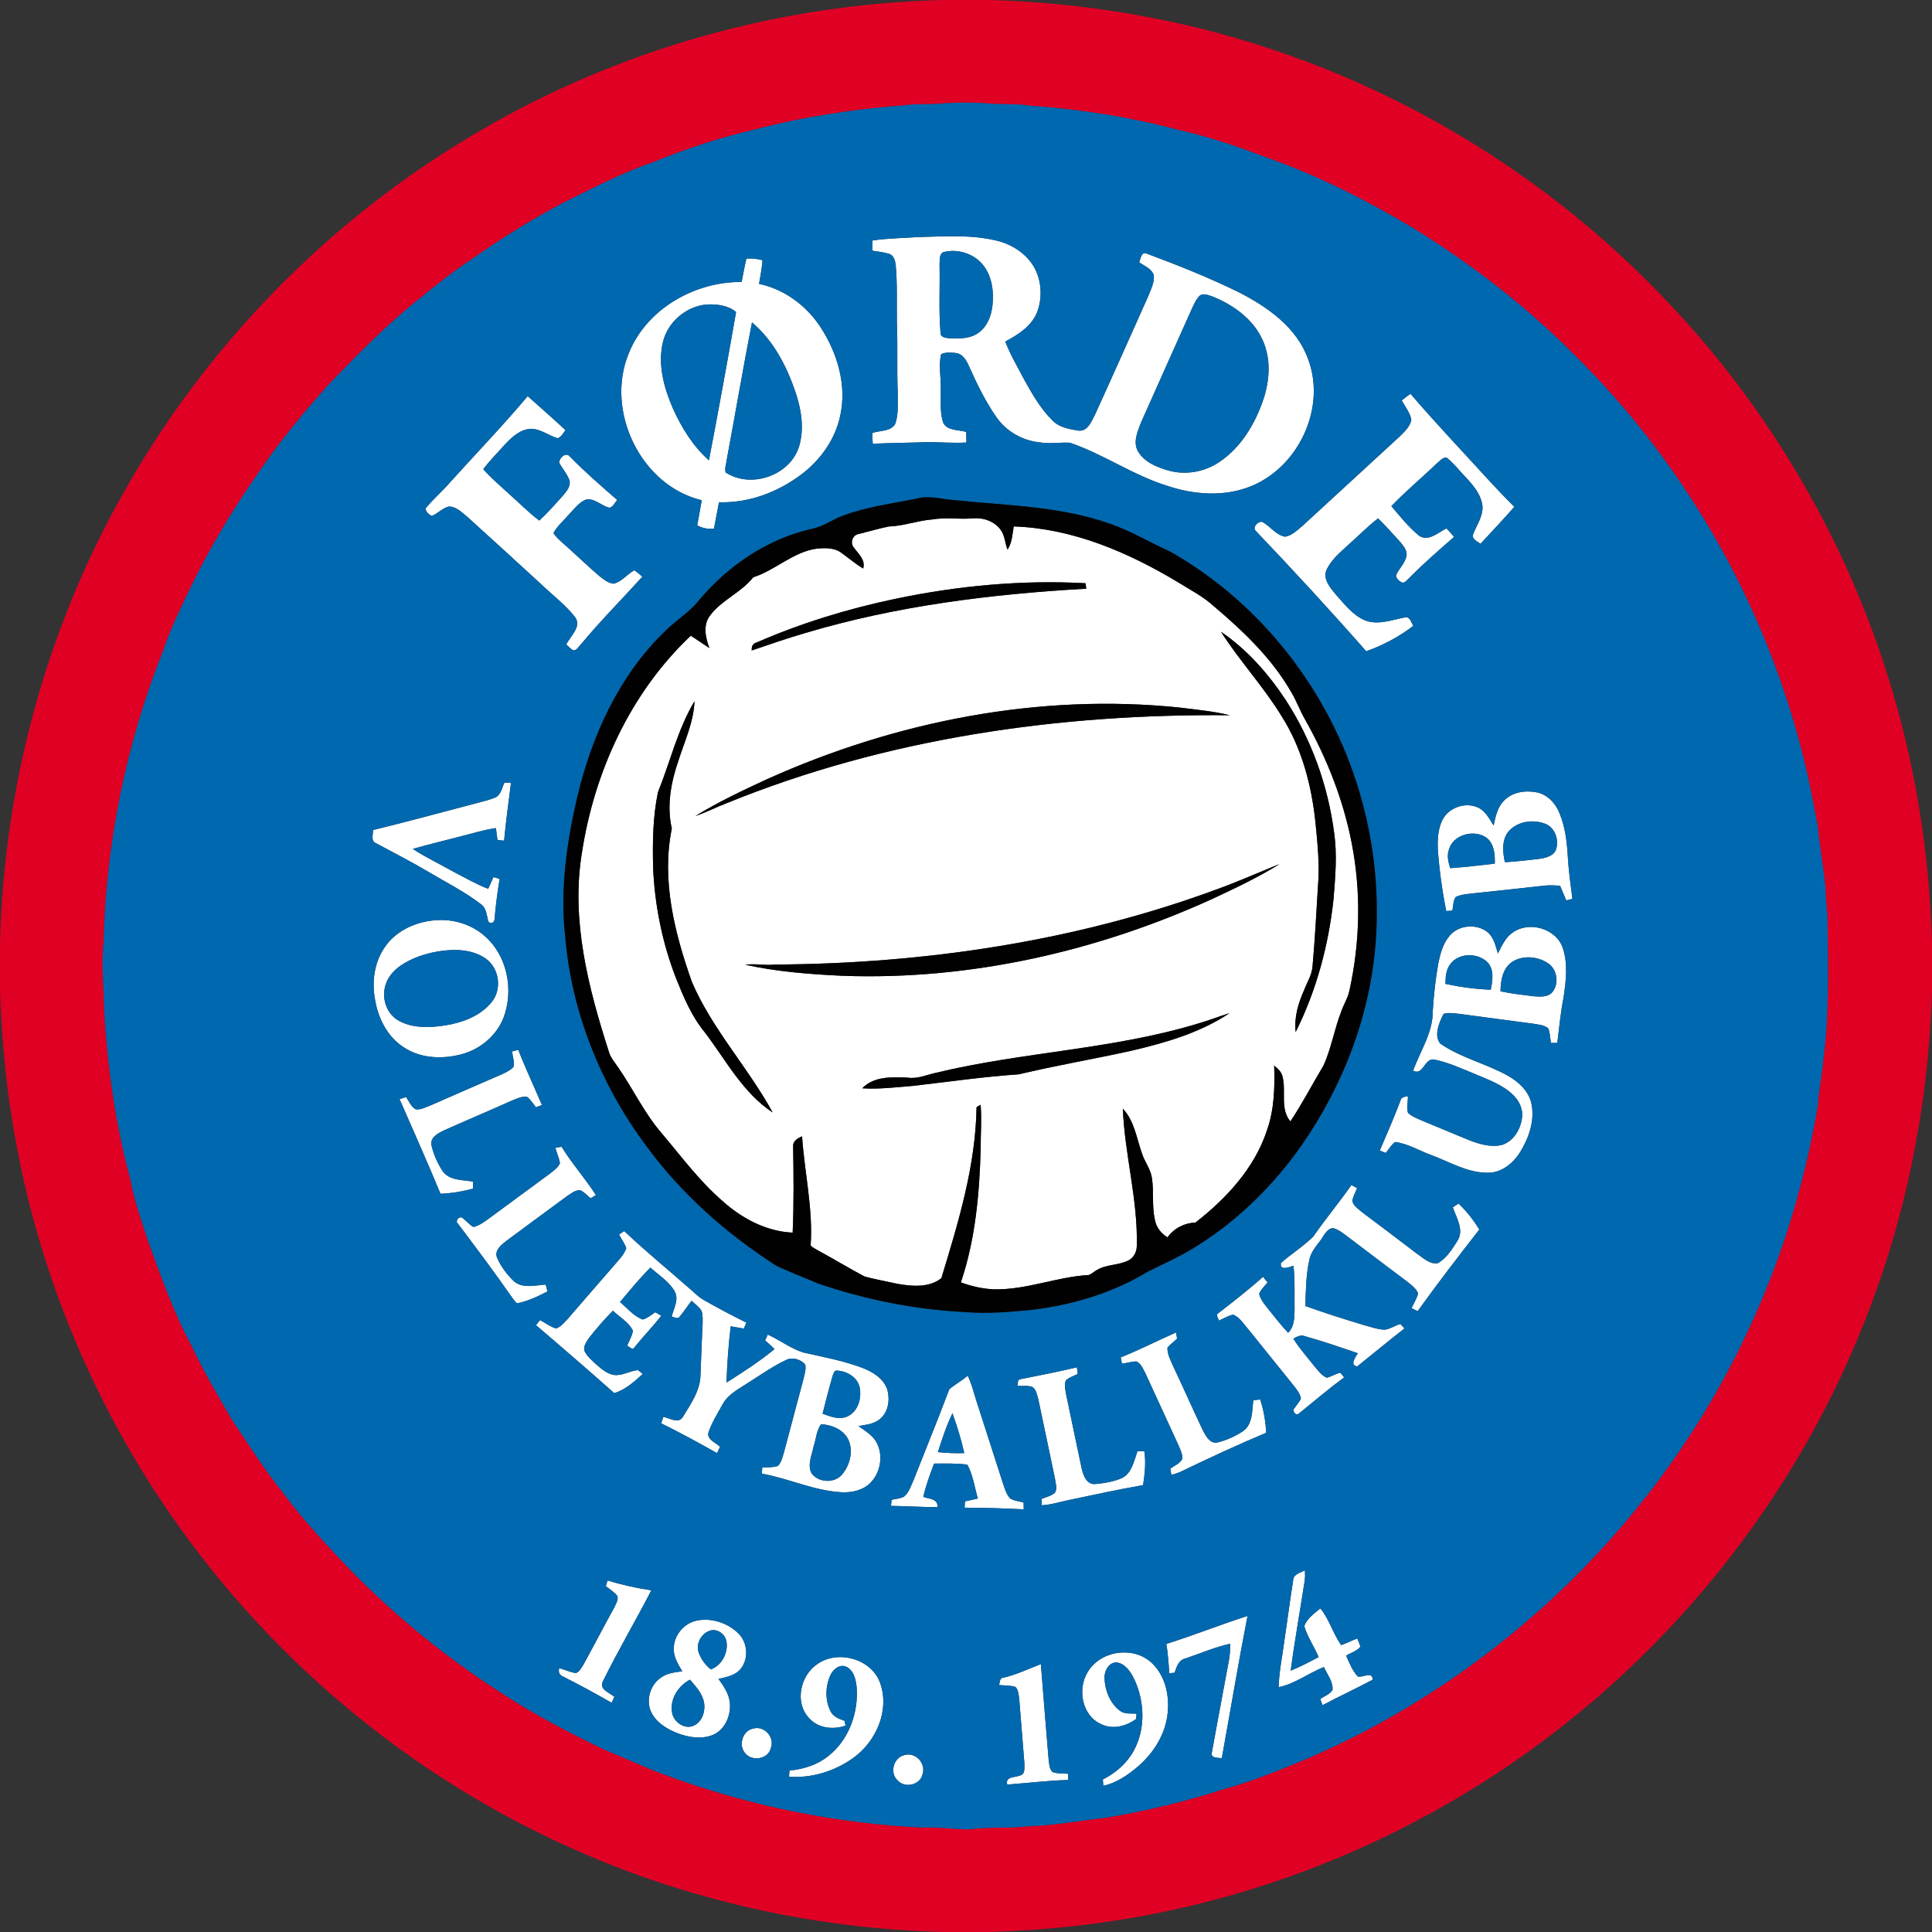 <?xml version="1.0" encoding="UTF-8" ?>
<!DOCTYPE svg PUBLIC "-//W3C//DTD SVG 1.1//EN" "http://www.w3.org/Graphics/SVG/1.1/DTD/svg11.dtd">
<svg width="935pt" height="935pt" viewBox="0 0 935 935" version="1.1" xmlns="http://www.w3.org/2000/svg">
<rect x="0" y="0" width="935" height="935" fill="#333333" stroke="none"/>
<g id="#ffffffff">
<path fill="#ffffff" opacity="1.00" d=" M 444.03 114.74 C 456.61 114.43 469.40 113.46 481.78 116.32 C 488.04 117.69 493.95 120.97 498.10 125.90 C 503.86 132.70 505.02 142.72 501.98 150.95 C 499.29 157.85 492.74 161.96 486.50 165.30 C 488.92 171.60 492.38 177.43 495.49 183.40 C 499.46 190.54 503.55 197.82 509.45 203.57 C 512.73 206.93 517.61 207.70 522.04 208.42 C 526.43 208.81 528.16 203.97 529.86 200.83 C 538.55 181.80 547.04 162.67 555.59 143.57 C 556.89 140.21 558.82 136.75 558.37 133.04 C 557.19 129.95 553.81 128.71 551.31 126.94 C 552.01 125.31 552.32 121.63 554.96 122.73 C 570.06 128.35 585.08 134.34 599.55 141.44 C 613.52 148.59 627.71 158.54 633.12 173.97 C 641.90 197.47 628.40 226.06 605.36 235.34 C 592.47 240.57 577.81 239.45 564.85 235.10 C 548.37 230.01 534.09 219.80 517.80 214.26 C 512.86 214.02 507.88 214.90 502.96 214.06 C 494.68 213.19 486.93 208.68 482.18 201.84 C 476.83 194.14 472.72 185.66 468.90 177.12 C 467.71 174.45 466.05 171.43 462.89 170.89 C 460.43 170.60 457.76 170.31 455.46 171.41 C 454.16 176.86 455.43 182.47 455.29 188.00 C 455.46 193.50 454.72 199.20 456.43 204.53 C 458.45 208.62 463.86 207.88 467.61 209.04 C 467.65 210.74 467.68 212.45 467.70 214.16 C 461.47 214.54 455.23 213.99 449.00 213.95 C 440.13 214.29 431.25 214.38 422.38 214.73 C 422.22 213.01 422.15 211.29 422.16 209.57 C 425.78 208.24 430.90 208.95 433.20 205.29 C 434.97 200.42 434.39 195.09 434.48 190.00 C 433.98 179.01 434.52 168.01 434.07 157.02 C 433.90 147.41 434.34 137.77 433.48 128.19 C 433.21 126.14 432.55 123.55 430.33 122.85 C 427.71 122.01 424.94 121.80 422.25 121.33 C 422.21 119.68 422.21 118.04 422.25 116.41 C 429.45 115.26 436.77 115.28 444.03 114.74 M 456.33 122.10 C 454.42 123.26 454.89 126.03 454.70 127.96 C 454.94 138.94 454.27 149.95 455.16 160.91 C 454.96 163.06 457.38 163.52 459.03 163.66 C 464.06 163.98 469.64 164.06 473.85 160.84 C 478.64 157.16 480.41 150.82 480.49 145.01 C 480.78 138.68 479.29 131.90 474.81 127.18 C 470.21 122.33 462.73 120.28 456.33 122.10 M 580.46 143.25 C 578.55 145.26 577.54 147.89 576.39 150.36 C 568.40 168.36 560.25 186.29 552.28 204.30 C 550.63 208.65 548.22 213.73 550.64 218.25 C 553.63 223.56 559.67 226.03 565.24 227.66 C 573.74 230.11 583.16 228.41 590.40 223.39 C 600.99 216.15 607.77 204.49 611.68 192.49 C 614.50 183.57 615.07 173.53 611.16 164.84 C 606.65 154.47 596.79 147.48 586.57 143.40 C 584.69 142.83 582.10 141.67 580.46 143.25 Z" />
<path fill="#ffffff" opacity="1.00" d=" M 361.22 125.12 C 363.86 125.02 366.50 125.22 369.04 125.94 C 368.72 129.79 368.00 133.58 367.35 137.38 C 379.74 139.98 390.54 148.11 397.33 158.69 C 405.27 171.01 409.83 186.31 406.69 200.92 C 404.33 212.50 397.08 222.67 387.71 229.70 C 376.33 238.22 362.30 243.55 347.96 243.06 C 347.17 247.33 346.37 251.60 345.52 255.86 C 342.70 256.14 339.91 255.65 337.44 254.23 C 338.13 250.18 338.92 246.14 339.62 242.09 C 310.05 235.03 292.84 198.93 304.22 171.16 C 312.75 149.55 336.20 136.25 358.91 136.46 C 359.67 132.67 360.34 128.87 361.22 125.12 M 320.81 165.62 C 318.27 176.38 321.27 187.54 325.56 197.44 C 329.76 206.87 335.33 215.89 343.09 222.80 C 347.66 198.92 352.04 174.98 356.22 151.03 C 352.52 147.77 346.93 147.14 342.12 147.35 C 332.11 148.15 323.11 155.83 320.81 165.62 M 363.92 156.03 C 359.63 178.18 355.82 200.42 351.69 222.60 C 351.51 224.59 350.56 226.68 351.19 228.65 C 363.55 236.71 382.51 230.09 386.79 215.86 C 390.08 204.52 386.46 192.60 382.07 182.08 C 377.94 172.27 372.13 162.94 363.92 156.03 Z" />
<path fill="#ffffff" opacity="1.00" d=" M 678.39 193.79 C 679.73 192.64 681.14 191.57 682.62 190.59 C 694.41 204.36 706.90 217.50 719.12 230.90 C 723.60 235.79 728.16 240.61 732.88 245.28 C 727.53 251.34 722.02 257.27 716.49 263.17 C 715.04 262.08 712.68 261.19 712.73 259.06 C 714.40 254.43 717.74 250.14 717.47 244.99 C 716.81 239.33 712.98 234.80 709.20 230.82 C 706.13 227.65 703.46 224.04 699.94 221.35 C 697.78 221.49 696.40 223.57 694.78 224.79 C 687.73 231.61 680.12 237.85 673.36 244.95 C 677.57 249.92 681.70 255.11 686.76 259.25 C 691.32 262.30 696.05 257.68 700.04 255.70 C 701.32 257.02 702.55 258.40 703.71 259.86 C 696.23 266.32 688.80 272.83 681.86 279.87 C 680.79 280.74 679.86 282.45 678.24 281.83 C 676.98 281.10 675.38 279.72 675.75 278.13 C 677.20 274.96 680.10 272.45 680.71 268.91 C 681.05 266.32 679.18 264.22 677.69 262.35 C 674.20 258.44 670.65 254.57 666.93 250.86 C 661.85 254.76 657.41 259.41 652.59 263.61 C 648.59 267.37 644.05 270.99 641.82 276.16 C 640.32 280.57 643.81 284.43 646.37 287.61 C 650.62 292.30 654.62 297.76 660.66 300.25 C 667.02 302.67 673.66 299.96 679.98 298.80 C 682.40 298.25 682.93 301.35 683.99 302.86 C 677.12 308.16 669.35 312.27 661.19 315.18 C 643.83 295.43 625.99 276.10 607.86 257.06 C 605.77 255.36 608.81 252.07 610.87 252.58 C 614.77 254.63 617.47 258.98 621.99 259.75 C 625.37 259.11 627.88 256.51 630.44 254.40 C 646.05 240.03 661.70 225.69 677.31 211.30 C 679.64 208.92 682.51 206.50 683.03 203.02 C 682.28 199.60 680.02 196.81 678.39 193.79 Z" />
<path fill="#ffffff" opacity="1.00" d=" M 255.38 191.73 C 261.48 197.20 267.68 202.55 273.66 208.16 C 272.57 209.59 271.72 211.43 269.92 212.08 C 265.52 210.84 261.73 207.59 257.01 207.52 C 251.99 207.70 248.02 211.29 244.73 214.72 C 241.08 218.81 237.17 222.68 233.87 227.07 C 237.95 231.68 242.71 235.60 247.19 239.79 C 251.80 243.83 256.07 248.28 261.00 251.94 C 265.16 248.10 268.86 243.81 272.65 239.63 C 274.28 237.64 276.35 235.21 275.58 232.45 C 274.48 229.29 272.11 226.83 270.62 223.88 C 270.68 221.54 273.96 218.49 275.89 221.06 C 283.13 228.44 290.96 235.21 298.74 242.01 C 297.48 243.19 296.69 245.50 294.86 245.73 C 291.12 244.76 288.13 241.37 284.05 241.62 C 280.47 242.78 278.20 246.05 275.66 248.62 C 273.05 251.73 269.81 254.37 267.84 257.96 C 268.98 259.84 270.67 261.28 272.29 262.74 C 278.32 268.02 284.03 273.66 290.14 278.86 C 292.18 280.40 294.30 282.26 296.97 282.47 C 300.95 281.54 303.46 277.89 306.95 275.99 C 308.37 276.86 309.60 278.01 310.86 279.10 C 300.93 290.09 290.43 300.59 280.98 312.03 C 279.85 313.01 279.07 315.06 277.27 314.67 C 276.08 313.89 275.09 312.87 274.06 311.92 C 275.95 307.82 281.63 303.42 278.36 298.70 C 273.67 292.74 267.54 288.12 262.08 282.91 C 250.08 271.92 238.10 260.90 226.02 250.00 C 223.40 247.93 220.70 245.00 217.10 245.16 C 214.05 245.99 211.86 248.50 208.99 249.71 C 207.49 248.99 206.20 247.79 205.92 246.10 C 209.67 241.49 214.23 237.60 218.11 233.10 C 230.55 219.33 243.41 205.93 255.38 191.73 Z" />
<path fill="#ffffff" opacity="1.00" d=" M 430.10 254.80 C 437.23 254.60 443.99 251.95 451.09 251.40 C 457.70 250.25 464.39 251.47 471.02 250.84 C 476.04 250.44 481.47 252.34 484.40 256.60 C 486.36 259.37 486.36 262.91 487.60 265.98 C 489.81 262.64 489.96 258.59 490.59 254.77 C 519.14 255.71 546.04 267.30 570.19 281.83 C 576.09 285.52 582.39 288.71 587.54 293.46 C 601.79 305.53 615.60 318.69 624.95 335.05 C 627.53 339.30 629.14 344.05 631.67 348.33 C 642.12 366.91 650.07 386.99 654.15 407.95 C 658.75 431.41 658.24 455.79 653.12 479.12 C 652.38 482.94 650.17 486.23 648.96 489.89 C 645.73 498.31 644.27 507.34 640.57 515.57 C 635.16 524.59 630.31 533.97 624.49 542.73 C 619.40 536.63 622.48 528.25 620.74 521.19 C 620.27 518.81 618.42 517.15 616.64 515.71 C 616.98 526.21 616.70 536.94 613.17 546.95 C 607.17 565.32 593.51 579.98 578.56 591.65 C 573.16 591.86 568.19 594.41 565.03 598.82 C 561.87 596.93 559.46 593.85 558.89 590.17 C 557.40 583.60 558.50 576.82 557.49 570.21 C 556.92 565.83 553.96 562.32 552.65 558.19 C 550.04 550.82 549.00 542.47 543.41 536.56 C 544.29 558.85 550.76 580.66 550.15 603.05 C 550.13 605.89 548.64 608.77 546.02 610.04 C 541.20 612.44 535.37 611.84 530.72 614.70 C 529.39 615.42 528.31 616.60 526.85 617.05 C 511.34 617.93 496.58 624.36 480.93 623.96 C 475.48 623.74 470.14 622.49 465.02 620.62 C 472.04 599.84 474.01 577.80 474.60 556.00 C 474.55 548.88 475.17 541.76 474.57 534.65 C 474.08 534.94 473.10 535.52 472.61 535.81 C 472.16 564.23 463.80 591.64 455.57 618.59 C 449.62 623.27 441.42 622.56 434.41 621.33 C 429.07 620.15 423.66 619.19 418.39 617.76 C 410.80 613.73 403.44 609.26 395.89 605.15 C 394.66 604.39 393.23 603.86 392.32 602.71 C 393.51 584.99 389.37 567.52 388.16 549.91 C 386.29 550.76 384.19 551.85 383.84 554.11 C 384.05 568.24 384.25 582.41 383.61 596.54 C 370.59 595.97 358.65 589.43 349.18 580.82 C 338.29 571.30 329.67 559.60 320.36 548.61 C 311.96 538.94 306.48 527.23 299.27 516.72 C 297.45 514.10 295.26 511.63 294.49 508.45 C 284.65 477.78 276.30 445.23 281.59 412.86 C 287.60 373.50 305.12 335.22 334.30 307.66 C 337.35 309.58 340.28 311.70 343.33 313.65 C 341.39 308.58 340.07 302.38 343.74 297.73 C 349.39 290.28 358.72 286.77 364.51 279.39 C 375.29 275.93 383.80 267.13 395.24 265.51 C 399.28 265.14 403.91 264.99 407.29 267.62 C 410.77 270.13 414.06 272.89 417.73 275.15 C 419.00 270.87 415.30 267.97 413.13 264.87 C 411.28 262.66 412.68 258.84 415.54 258.44 C 420.40 257.25 425.20 255.80 430.10 254.80 M 432.86 289.90 C 410.00 294.72 387.54 301.61 366.11 310.96 C 364.25 311.38 363.66 313.04 363.82 314.79 C 372.35 311.90 380.85 308.92 389.50 306.42 C 433.70 293.17 479.76 287.50 525.71 284.89 C 525.61 284.24 525.42 282.92 525.33 282.26 C 494.35 280.56 463.20 283.51 432.86 289.90 M 590.90 305.75 C 599.94 319.92 611.54 332.31 620.30 346.70 C 630.02 362.03 634.71 379.97 636.61 397.88 C 637.62 408.22 638.76 418.65 637.82 429.05 C 637.05 441.83 636.37 454.63 635.23 467.39 C 634.99 471.61 632.63 475.28 631.14 479.14 C 628.29 485.50 626.24 492.38 627.05 499.43 C 637.13 479.32 643.04 457.22 645.39 434.88 C 646.23 424.29 647.19 413.57 645.66 403.00 C 642.69 380.23 634.75 358.06 622.24 338.78 C 613.84 326.08 603.55 314.34 590.90 305.75 M 318.42 383.40 C 315.91 395.43 315.79 407.82 316.08 420.07 C 316.88 438.14 320.50 456.11 327.00 473.00 C 330.76 482.39 334.69 491.95 341.23 499.78 C 351.37 513.19 359.55 528.92 373.93 538.38 C 362.05 516.61 344.66 498.10 334.82 475.16 C 326.51 451.57 320.00 426.01 325.13 401.00 C 322.60 390.05 324.68 378.75 328.27 368.29 C 331.29 358.78 335.71 349.46 336.11 339.34 C 327.95 353.00 324.34 368.74 318.42 383.40 M 371.15 377.12 C 359.37 382.56 347.57 388.11 336.53 394.93 C 341.71 393.17 346.60 390.64 351.71 388.69 C 428.65 357.31 512.44 345.35 595.17 346.14 C 587.24 344.20 579.08 343.46 571.00 342.44 C 502.82 335.36 433.40 349.09 371.15 377.12 M 588.56 430.51 C 520.39 455.61 447.49 466.38 375.03 466.80 C 370.23 467.36 365.43 466.23 360.63 466.88 C 376.18 470.30 392.16 471.52 408.04 472.25 C 469.55 474.43 531.11 460.40 586.96 434.91 C 597.95 429.77 608.99 424.56 619.30 418.13 C 609.06 422.26 598.96 426.76 588.56 430.51 M 580.18 495.23 C 538.75 507.92 494.98 509.03 453.00 519.18 C 448.38 520.17 443.85 522.32 439.03 521.50 C 431.61 521.21 422.86 520.85 417.29 526.68 C 425.51 527.20 433.72 526.18 441.91 525.51 C 458.94 523.54 475.93 521.08 493.04 519.93 C 511.10 515.59 529.44 512.54 547.56 508.50 C 564.08 504.64 580.80 499.82 595.05 490.31 C 590.06 491.85 585.20 493.80 580.18 495.23 Z" />
<path fill="#ffffff" opacity="1.00" d=" M 244.13 378.75 C 244.92 378.79 246.50 378.88 247.29 378.92 C 246.13 388.23 244.82 397.52 243.96 406.86 C 242.89 406.74 241.82 406.61 240.76 406.50 C 240.52 404.58 240.27 402.67 239.99 400.77 C 234.16 401.55 228.56 403.39 222.86 404.79 C 215.16 406.81 207.41 408.63 199.75 410.84 C 206.24 415.03 213.21 418.37 219.94 422.14 C 225.33 424.89 230.58 428.00 236.26 430.15 C 237.10 428.25 237.94 426.35 238.82 424.47 C 239.56 424.69 241.05 425.12 241.80 425.34 C 240.72 431.79 239.90 438.28 239.34 444.80 C 239.26 446.51 237.61 447.37 236.34 446.02 C 235.48 443.03 235.49 439.36 232.58 437.46 C 224.87 431.52 216.08 427.16 207.75 422.17 C 199.32 417.17 190.58 412.73 181.96 408.07 C 179.30 407.01 180.59 403.83 180.55 401.69 C 197.08 397.71 213.47 393.17 229.92 388.87 C 233.02 388.02 236.18 387.35 239.18 386.17 C 242.38 385.16 242.83 381.37 244.13 378.75 Z" />
<path fill="#ffffff" opacity="1.00" d=" M 727.68 387.68 C 731.70 383.29 738.21 382.34 743.81 383.48 C 748.89 384.52 752.77 388.71 754.66 393.38 C 757.66 400.50 758.42 408.31 758.84 415.95 C 759.24 422.34 760.20 428.67 760.98 435.02 C 759.97 435.26 758.98 435.50 757.99 435.75 C 756.98 433.40 756.04 431.02 755.01 428.69 C 752.36 428.43 749.69 428.34 747.06 428.65 C 734.84 430.04 722.61 431.29 710.39 432.62 C 708.37 432.92 706.25 433.14 704.46 434.17 C 703.15 436.03 703.40 438.56 702.82 440.72 C 702.09 440.76 700.64 440.85 699.91 440.90 C 697.95 431.02 696.55 421.02 695.84 410.98 C 695.64 406.26 695.92 401.31 697.98 396.99 C 700.93 390.84 709.10 387.99 715.27 390.79 C 718.93 392.51 720.78 396.29 722.85 399.53 C 723.73 395.35 724.62 390.88 727.68 387.68 M 730.22 402.22 C 726.64 406.38 727.24 412.26 728.28 417.25 C 733.76 417.00 739.21 416.29 744.66 415.69 C 747.88 415.21 751.99 414.40 753.14 410.85 C 754.56 406.15 752.35 400.14 747.44 398.53 C 741.71 396.45 734.38 397.53 730.22 402.22 M 701.21 411.18 C 700.14 414.13 700.94 417.27 701.83 420.15 C 709.05 419.66 716.23 418.78 723.41 417.95 C 723.53 413.58 723.16 408.48 719.51 405.50 C 713.62 401.20 703.24 403.77 701.21 411.18 Z" />
<path fill="#ffffff" opacity="1.00" d=" M 208.40 445.61 C 217.51 444.23 227.24 446.68 234.26 452.73 C 245.49 462.22 248.84 479.20 243.62 492.68 C 240.09 501.59 231.86 508.20 222.61 510.40 C 213.73 512.60 203.70 512.18 195.82 507.12 C 187.71 502.13 183.00 492.98 181.51 483.79 C 179.86 475.11 181.13 465.60 186.30 458.27 C 191.28 450.98 199.80 446.75 208.40 445.61 M 211.38 460.55 C 205.31 461.67 199.29 463.68 194.14 467.14 C 190.34 469.68 187.11 473.46 186.22 478.05 C 184.91 484.08 187.46 490.99 193.02 493.99 C 199.82 497.73 207.97 497.40 215.41 496.25 C 223.77 494.94 232.48 491.74 237.94 484.96 C 243.08 478.75 241.64 468.52 235.05 463.91 C 228.21 459.14 219.29 459.18 211.38 460.55 Z" />
<path fill="#ffffff" opacity="1.00" d=" M 701.69 452.69 C 706.11 447.59 714.64 446.93 719.90 451.10 C 722.98 453.68 723.82 457.80 724.91 461.47 C 726.71 457.93 728.36 454.08 731.64 451.63 C 739.53 445.50 752.97 449.10 756.29 458.69 C 758.88 466.32 757.88 474.63 756.74 482.45 C 755.30 489.81 754.56 497.27 753.67 504.71 C 752.63 504.71 751.59 504.72 750.57 504.74 C 750.21 502.36 750.16 499.91 749.29 497.65 C 747.21 495.97 744.41 495.86 741.89 495.41 C 730.05 493.81 718.20 492.29 706.36 490.68 C 703.80 490.40 701.15 489.93 698.63 490.66 C 696.52 494.80 693.80 500.93 696.99 505.04 C 706.93 511.92 719.03 514.67 729.56 520.50 C 734.75 523.41 739.66 527.80 741.08 533.82 C 742.95 542.12 739.94 550.61 735.64 557.64 C 732.25 562.99 726.67 567.63 720.02 567.55 C 710.28 567.65 701.72 562.37 692.86 559.07 C 686.95 556.98 681.43 553.42 675.13 552.68 C 673.31 554.12 672.06 556.11 670.70 557.96 C 669.70 557.59 668.71 557.23 667.73 556.86 C 671.12 548.85 674.68 540.91 677.72 532.75 C 677.98 530.94 679.88 530.77 681.34 530.49 C 681.47 533.16 680.65 535.96 681.41 538.57 C 683.20 540.30 685.61 541.17 687.85 542.19 C 695.61 545.33 703.29 548.68 711.07 551.81 C 716.04 553.74 721.50 555.38 726.85 554.10 C 732.50 552.34 735.94 546.49 736.61 540.86 C 737.15 536.70 735.17 532.62 732.18 529.82 C 727.14 524.93 720.38 522.58 714.06 519.87 C 707.49 517.22 700.98 514.13 693.99 512.75 C 689.25 512.08 688.84 520.76 683.86 518.17 C 687.31 508.69 693.48 499.78 693.39 489.36 C 693.87 481.79 694.66 474.22 695.98 466.75 C 696.96 461.79 698.26 456.59 701.69 452.69 M 701.76 466.76 C 699.75 469.45 699.58 472.93 699.53 476.16 C 706.74 477.69 714.10 478.71 721.47 478.98 C 722.34 474.49 723.29 468.98 719.62 465.43 C 714.74 460.97 705.72 461.12 701.76 466.76 M 732.28 465.21 C 727.32 468.20 726.20 474.42 726.18 479.76 C 731.39 480.85 736.69 481.48 741.97 482.12 C 745.09 482.34 748.87 482.80 751.22 480.22 C 754.53 476.23 753.76 469.56 749.56 466.46 C 744.69 462.92 737.56 462.15 732.28 465.21 Z" />
<path fill="#ffffff" opacity="1.00" d=" M 247.78 508.86 C 248.79 508.58 249.81 508.31 250.82 508.06 C 254.33 517.10 258.48 525.87 262.28 534.79 C 261.30 535.14 260.33 535.49 259.35 535.85 C 257.96 534.06 256.76 532.03 254.88 530.70 C 252.08 530.63 249.51 531.92 246.98 532.97 C 236.36 537.73 225.62 542.24 214.98 546.99 C 212.20 548.35 208.34 550.21 208.72 553.91 C 209.75 558.47 211.66 562.88 214.22 566.79 C 217.53 571.45 223.86 570.90 228.87 571.84 C 228.89 572.69 228.93 574.39 228.95 575.24 C 223.81 576.65 218.52 577.51 213.18 577.74 C 206.85 562.35 199.99 547.18 193.37 531.92 C 194.41 531.58 195.46 531.26 196.51 530.94 C 197.98 532.95 198.92 535.73 201.27 536.88 C 203.91 537.13 206.35 535.69 208.75 534.79 C 219.88 529.91 231.01 525.03 242.17 520.22 C 244.40 519.19 246.76 518.19 248.48 516.37 C 249.06 513.86 248.13 511.33 247.78 508.86 Z" />
<path fill="#ffffff" opacity="1.00" d=" M 268.77 555.47 C 269.52 555.35 271.03 555.11 271.78 554.99 C 276.81 563.15 283.26 570.32 288.40 578.38 C 287.76 578.76 286.48 579.53 285.83 579.91 C 284.22 578.53 282.74 576.93 280.81 575.99 C 278.24 575.84 276.19 577.79 274.14 579.08 C 264.36 586.33 254.50 593.47 244.75 600.76 C 242.43 602.60 239.26 605.18 240.50 608.54 C 242.37 612.95 245.38 616.88 248.84 620.18 C 253.14 623.72 259.07 621.98 264.10 621.68 C 264.39 622.78 264.68 623.89 264.96 625.01 C 260.26 627.42 255.40 629.76 250.17 630.76 C 249.13 629.79 248.32 628.63 247.50 627.50 C 239.21 615.53 230.42 603.92 221.69 592.28 C 220.08 591.09 221.93 588.54 223.61 589.26 C 225.52 590.69 227.04 592.62 229.14 593.81 C 231.98 593.16 234.33 591.33 236.65 589.68 C 246.41 582.43 256.26 575.29 266.03 568.06 C 267.86 566.56 270.07 565.19 270.98 562.91 C 270.58 560.34 269.41 557.98 268.77 555.47 Z" />
<path fill="#ffffff" opacity="1.00" d=" M 635.49 598.52 C 641.42 590.01 648.04 581.99 654.03 573.51 C 654.94 574.00 655.86 574.51 656.79 575.03 C 655.96 577.01 654.91 578.92 654.44 581.03 C 654.91 583.63 657.44 585.10 659.29 586.73 C 668.05 593.27 676.75 599.91 685.46 606.52 C 688.58 608.57 691.82 612.05 695.87 611.30 C 700.14 608.90 702.81 604.45 705.39 600.42 C 708.65 595.14 704.82 589.38 703.11 584.29 C 704.02 583.66 704.94 583.05 705.87 582.44 C 709.74 586.19 713.13 590.42 715.92 595.04 C 705.77 608.06 695.70 621.15 686.07 634.55 C 685.34 634.18 683.86 633.44 683.13 633.07 C 684.24 630.72 685.63 628.48 686.33 625.97 C 685.28 623.42 682.92 621.81 680.87 620.15 C 671.53 613.14 662.22 606.11 652.93 599.04 C 650.45 597.24 648.05 595.03 645.00 594.32 C 641.98 594.81 640.76 597.93 639.18 600.13 C 636.91 603.12 634.32 606.09 633.61 609.91 C 632.06 617.17 631.92 624.65 631.75 632.05 C 641.01 635.41 650.42 638.37 659.85 641.21 C 663.20 642.10 666.52 643.35 670.02 643.52 C 672.78 643.24 675.09 641.48 677.73 640.76 C 678.23 641.30 679.21 642.37 679.70 642.91 C 672.01 648.94 664.45 655.16 656.84 661.28 C 652.96 660.75 656.04 656.76 657.13 654.90 C 648.64 652.01 640.14 649.07 631.51 646.66 C 629.51 645.83 627.65 646.91 625.93 647.84 C 628.82 652.57 632.57 656.67 635.97 661.02 C 637.79 663.13 639.46 665.61 642.11 666.76 C 644.37 666.20 646.35 664.86 648.62 664.32 C 649.27 665.04 649.90 665.80 650.49 666.61 C 643.00 672.15 635.87 678.17 628.66 684.05 C 627.29 685.53 625.04 682.81 626.43 681.54 C 627.47 680.00 628.72 678.59 629.59 676.94 C 629.33 674.77 627.93 673.00 626.68 671.31 C 619.14 661.86 611.47 652.52 603.93 643.07 C 601.80 640.59 599.95 637.60 596.87 636.22 C 594.35 636.72 592.16 638.16 589.81 639.12 C 589.77 638.01 588.21 636.42 589.48 635.64 C 596.88 629.90 604.29 624.16 611.26 617.90 C 611.92 618.85 612.67 619.75 613.48 620.62 C 612.01 622.33 610.36 623.96 609.39 626.04 C 609.84 628.65 611.63 630.73 613.19 632.78 C 616.56 636.88 619.73 641.15 623.40 645.00 C 626.35 642.14 626.46 637.82 626.51 634.00 C 626.41 626.85 626.76 619.68 625.99 612.57 C 623.91 613.17 619.20 615.25 619.93 611.23 C 624.94 606.80 630.69 603.21 635.49 598.52 Z" />
<path fill="#ffffff" opacity="1.00" d=" M 299.60 597.42 C 300.22 597.01 301.47 596.20 302.09 595.79 C 312.77 605.86 324.14 615.14 335.15 624.84 C 336.88 626.46 338.65 628.09 340.76 629.25 C 347.47 633.06 354.29 636.67 361.22 640.08 C 360.80 641.04 360.39 642.00 359.98 642.98 C 357.86 642.60 355.75 642.20 353.63 641.86 C 352.54 650.90 351.90 660.00 351.59 669.10 C 359.57 664.06 367.55 658.89 374.86 652.90 C 373.37 651.46 371.85 650.07 370.30 648.71 C 370.71 647.76 371.13 646.81 371.56 645.88 C 377.41 648.50 382.57 652.58 388.72 654.54 C 398.26 656.69 407.95 658.47 417.14 661.90 C 422.28 663.87 427.61 667.04 429.45 672.56 C 430.76 677.45 429.94 683.47 425.79 686.80 C 422.93 689.25 418.99 689.49 415.45 690.15 C 418.76 692.55 422.61 694.68 424.45 698.54 C 427.58 704.82 425.98 713.09 420.94 717.93 C 417.23 721.40 411.91 722.47 406.98 722.16 C 393.76 721.38 381.62 715.49 368.69 713.16 C 368.74 712.43 368.85 710.97 368.90 710.24 C 371.41 710.01 374.04 710.27 376.46 709.45 C 378.29 707.57 378.74 704.87 379.51 702.47 C 382.67 690.54 385.86 678.63 389.02 666.71 C 389.46 664.65 390.15 662.52 389.71 660.41 C 387.55 657.84 383.45 656.59 380.37 658.20 C 373.95 661.22 368.16 665.37 362.17 669.13 C 357.65 672.15 352.38 674.67 349.69 679.66 C 347.28 684.05 344.55 688.35 342.91 693.11 C 341.84 696.62 346.42 698.16 348.46 700.18 C 347.99 701.20 347.51 702.23 347.04 703.26 C 338.13 698.24 329.17 693.32 319.99 688.83 C 320.32 687.79 320.66 686.75 321.01 685.72 C 324.09 686.22 328.48 689.32 330.58 685.57 C 334.40 679.26 339.03 672.75 339.02 665.06 C 339.37 657.04 339.58 649.02 340.02 641.02 C 340.03 638.81 340.23 636.53 339.52 634.42 C 338.35 632.41 336.35 631.09 334.70 629.51 C 332.76 632.01 331.02 634.67 328.99 637.11 C 328.07 638.67 326.35 637.40 325.07 637.18 C 326.03 633.13 328.84 628.69 326.34 624.66 C 323.53 619.99 318.73 617.04 314.77 613.46 C 309.51 618.68 304.84 624.46 300.07 630.12 C 303.58 633.07 306.63 636.95 311.01 638.60 C 313.31 637.93 315.19 636.37 317.14 635.06 C 318.11 635.62 319.07 636.20 320.04 636.78 C 315.90 642.01 311.28 646.84 307.07 652.01 C 306.09 653.76 304.66 651.69 303.50 651.25 C 304.52 648.87 305.89 646.60 306.32 644.02 C 304.31 639.80 299.87 637.50 296.63 634.32 C 292.56 638.37 288.84 642.76 285.25 647.24 C 283.96 649.14 282.18 651.37 282.87 653.82 C 284.02 656.27 286.15 658.06 288.08 659.90 C 290.71 662.18 293.44 664.74 296.99 665.40 C 301.11 666.00 304.77 663.36 308.78 663.07 C 309.35 663.54 310.49 664.47 311.06 664.94 C 307.00 668.65 302.59 672.66 297.24 674.19 C 284.76 663.08 272.10 652.16 259.38 641.32 C 259.88 640.70 260.87 639.47 261.36 638.85 C 263.89 640.25 266.25 642.03 269.03 642.92 C 271.35 642.23 272.90 640.21 274.52 638.54 C 282.11 629.79 289.67 621.01 297.29 612.29 C 299.42 609.70 302.04 607.30 303.09 604.03 C 302.24 601.67 300.72 599.64 299.60 597.42 M 402.96 665.84 C 401.17 671.90 399.67 678.04 398.08 684.15 C 401.93 685.59 406.37 687.37 410.37 685.36 C 415.45 682.85 417.14 676.32 415.96 671.13 C 414.75 666.37 409.78 663.54 405.13 663.30 C 403.64 663.09 403.37 664.82 402.96 665.84 M 397.34 689.26 C 395.11 692.33 394.96 696.44 393.76 699.99 C 392.92 704.25 390.56 708.97 392.83 713.15 C 396.27 717.60 403.90 717.94 407.57 713.55 C 411.37 708.99 413.12 702.10 410.49 696.57 C 408.03 691.79 402.46 689.51 397.34 689.26 Z" />
<path fill="#ffffff" opacity="1.00" d=" M 542.37 656.93 C 551.46 653.29 560.17 648.79 569.14 644.86 C 569.34 645.83 569.52 646.81 569.66 647.81 C 568.20 649.40 566.28 650.51 564.99 652.26 C 564.89 655.45 566.53 658.32 567.76 661.16 C 572.71 671.63 577.35 682.24 582.35 692.69 C 583.70 695.16 585.62 698.67 588.98 698.13 C 593.46 697.11 597.75 695.12 601.59 692.61 C 606.34 689.24 605.88 682.78 606.57 677.65 C 607.65 677.52 608.75 677.40 609.85 677.29 C 611.63 682.47 612.48 687.92 612.78 693.39 C 598.74 699.30 584.91 705.73 571.19 712.34 C 569.80 712.94 568.35 713.39 566.89 713.79 C 566.71 712.76 566.53 711.75 566.37 710.74 C 568.40 709.27 571.16 708.26 572.26 705.86 C 572.26 703.61 571.20 701.55 570.37 699.51 C 565.02 687.89 559.70 676.26 554.34 664.65 C 553.19 662.53 552.27 659.88 549.91 658.84 C 547.56 658.98 545.29 659.61 542.99 659.98 C 542.83 659.21 542.52 657.69 542.37 656.93 Z" />
<path fill="#ffffff" opacity="1.00" d=" M 494.19 667.39 C 503.20 665.64 512.21 663.82 521.16 661.72 C 521.26 662.53 521.46 664.14 521.56 664.95 C 519.65 665.85 517.57 666.53 515.94 667.91 C 514.79 670.08 515.66 672.61 515.97 674.89 C 518.50 686.78 520.91 698.70 523.46 710.59 C 524.26 713.88 525.74 718.55 529.99 718.21 C 534.49 717.82 539.09 717.07 543.23 715.20 C 547.86 712.63 548.83 706.96 550.45 702.39 C 551.56 702.33 552.67 702.29 553.79 702.25 C 554.65 707.73 554.03 713.29 553.20 718.73 C 541.11 720.84 529.13 723.47 517.13 725.99 C 512.79 726.84 508.53 728.32 504.07 728.47 C 504.10 727.69 504.14 726.13 504.17 725.35 C 506.33 724.51 508.72 723.99 510.51 722.43 C 511.88 720.40 510.79 717.89 510.58 715.69 C 507.89 702.88 505.24 690.06 502.51 677.26 C 501.89 675.16 501.58 672.57 499.67 671.24 C 497.39 670.39 494.88 670.90 492.51 670.70 C 492.66 669.38 492.26 667.42 494.19 667.39 Z" />
<path fill="#ffffff" opacity="1.00" d=" M 459.40 672.37 C 462.15 669.94 465.55 668.23 468.31 665.75 C 470.19 669.45 471.10 673.53 472.37 677.46 C 476.81 691.13 481.19 704.83 485.59 718.51 C 486.42 720.82 487.13 723.32 488.85 725.17 C 490.82 726.35 493.18 726.57 495.38 727.15 C 495.39 727.98 495.42 729.63 495.43 730.45 C 485.90 729.95 476.37 729.70 466.83 729.64 C 466.87 728.61 466.93 727.59 466.99 726.58 C 469.08 726.16 471.17 725.72 473.25 725.22 C 471.62 719.76 470.91 713.77 468.11 708.82 C 462.80 708.09 457.41 708.31 452.06 708.30 C 450.05 713.58 448.10 718.90 446.83 724.41 C 449.62 725.44 454.02 725.28 453.74 729.39 C 446.23 729.38 438.72 728.89 431.21 728.77 C 431.30 727.77 431.40 726.79 431.50 725.82 C 433.46 725.43 435.51 725.25 437.36 724.41 C 439.94 722.38 440.87 719.03 442.19 716.16 C 447.93 701.56 453.87 687.04 459.40 672.37 M 453.90 702.76 C 458.14 703.19 462.40 703.38 466.65 703.23 C 465.20 696.68 463.22 690.26 460.95 683.96 C 458.01 689.99 455.94 696.39 453.90 702.76 Z" />
<path fill="#ffffff" opacity="1.00" d=" M 625.83 764.80 C 625.94 761.76 629.37 761.18 631.51 759.96 C 631.61 761.65 631.65 763.35 631.40 765.05 C 629.19 779.54 626.55 793.98 624.64 808.53 C 629.28 806.63 633.73 804.32 638.15 801.95 C 636.06 796.86 632.73 792.28 631.22 786.99 C 632.42 783.32 636.08 780.79 639.01 778.41 C 643.32 783.69 645.12 790.59 649.06 796.15 C 651.73 795.25 654.23 793.91 656.88 792.93 C 657.41 794.24 657.97 795.54 658.38 796.91 C 656.68 799.11 653.76 799.84 651.45 801.24 C 653.05 804.73 654.41 808.51 657.13 811.33 C 659.61 812.10 664.00 808.49 664.37 812.88 C 656.36 817.15 648.09 820.96 640.07 825.23 C 639.68 824.24 639.30 823.26 638.94 822.28 C 640.89 820.81 643.70 820.00 644.89 817.78 C 645.18 813.71 642.27 810.32 640.71 806.77 C 633.26 809.69 626.70 814.93 618.79 816.51 C 619.00 809.07 620.57 801.75 621.53 794.39 C 623.01 784.53 624.26 774.64 625.83 764.80 Z" />
<path fill="#ffffff" opacity="1.00" d=" M 294.06 764.87 C 300.98 767.04 308.05 768.56 315.22 769.64 C 307.58 784.43 299.09 798.81 291.74 813.75 C 289.86 817.61 295.03 819.22 297.32 821.17 C 296.88 822.12 296.45 823.09 296.01 824.06 C 288.33 819.67 280.55 815.44 272.65 811.44 C 270.77 810.78 270.09 809.23 270.62 807.34 C 273.35 807.98 275.92 809.32 278.72 809.69 C 280.57 809.03 281.40 806.95 282.45 805.44 C 287.43 796.36 292.21 787.16 297.21 778.09 C 297.99 776.31 299.35 774.39 298.79 772.38 C 297.24 770.44 295.09 769.12 293.17 767.61 C 293.46 766.68 293.76 765.77 294.06 764.87 Z" />
<path fill="#ffffff" opacity="1.00" d=" M 564.49 795.57 C 577.70 791.43 590.57 786.26 603.75 782.04 C 599.29 804.91 595.47 827.92 591.30 850.85 C 589.48 850.63 585.75 851.03 586.48 848.10 C 588.71 835.77 591.05 823.47 593.32 811.15 C 594.21 805.97 595.64 800.81 595.27 795.51 C 587.80 797.17 580.75 800.25 573.52 802.68 C 570.32 803.46 569.38 806.79 568.46 809.52 C 567.81 809.58 566.52 809.71 565.87 809.78 C 565.56 805.02 565.20 800.27 564.49 795.57 Z" />
<path fill="#ffffff" opacity="1.00" d=" M 326.08 798.00 C 325.98 791.57 330.92 785.61 337.17 784.29 C 344.39 782.81 352.23 785.44 357.43 790.58 C 361.82 794.99 362.41 802.64 358.54 807.56 C 355.92 810.85 351.56 811.61 347.71 812.53 C 350.18 815.97 352.75 819.61 353.20 823.95 C 353.85 830.19 350.87 837.32 344.74 839.73 C 339.35 841.81 333.29 840.81 328.02 838.85 C 323.13 836.92 318.18 834.09 315.55 829.35 C 312.14 823.36 314.57 814.98 320.46 811.50 C 323.36 809.62 326.86 809.27 330.20 808.84 C 328.23 805.51 325.99 802.02 326.08 798.00 M 343.35 789.24 C 339.26 790.69 336.65 795.63 338.15 799.80 C 339.28 802.96 341.36 805.82 344.00 807.91 C 349.35 806.03 352.55 799.74 351.55 794.28 C 350.94 790.66 346.89 787.91 343.35 789.24 M 325.25 828.79 C 325.97 833.44 331.53 837.31 335.99 835.01 C 339.84 833.14 341.34 828.34 340.79 824.34 C 340.12 819.74 336.80 816.26 333.91 812.88 C 328.26 815.85 324.10 822.28 325.25 828.79 Z" />
<path fill="#ffffff" opacity="1.00" d=" M 526.34 809.30 C 532.38 798.82 548.47 796.43 557.29 804.69 C 563.88 810.77 566.04 820.40 565.09 829.06 C 564.09 839.16 558.39 848.28 550.81 854.82 C 545.91 859.02 540.37 862.83 533.97 864.25 C 533.91 863.48 533.78 861.96 533.72 861.20 C 539.79 858.10 545.24 853.52 548.56 847.49 C 554.44 836.97 554.01 823.72 549.07 812.93 C 547.39 809.41 545.00 805.58 540.94 804.60 C 536.85 804.03 534.43 808.44 534.53 811.99 C 534.69 817.96 537.12 824.26 542.01 827.94 C 544.30 829.69 547.33 829.17 550.02 829.33 C 549.97 829.97 549.87 831.26 549.82 831.90 C 545.01 835.45 538.35 837.19 532.78 834.34 C 523.61 830.18 521.33 817.46 526.34 809.30 Z" />
<path fill="#ffffff" opacity="1.00" d=" M 395.42 805.43 C 405.50 798.19 422.05 802.78 426.06 814.82 C 430.52 827.76 424.08 842.51 413.42 850.40 C 404.44 857.07 393.05 860.61 381.86 859.88 C 381.91 859.12 382.02 857.61 382.07 856.86 C 388.80 856.24 395.52 854.14 400.85 849.86 C 410.85 842.04 415.61 828.68 414.55 816.22 C 414.16 812.59 413.10 808.25 409.47 806.59 C 406.20 805.23 403.05 808.04 401.80 810.87 C 399.43 816.23 399.26 822.77 401.89 828.06 C 403.14 830.77 406.06 831.88 408.70 832.78 C 408.82 833.36 409.07 834.52 409.20 835.11 C 403.22 837.24 395.88 836.42 391.53 831.46 C 384.44 824.00 387.29 810.95 395.42 805.43 Z" />
<path fill="#ffffff" opacity="1.00" d=" M 485.82 811.89 C 492.04 810.40 497.80 807.63 503.73 805.34 C 505.00 820.82 506.17 836.31 507.51 851.79 C 507.80 853.78 507.83 856.11 509.40 857.60 C 511.83 858.44 514.46 858.23 517.00 858.43 C 516.95 859.42 516.90 860.42 516.86 861.44 C 507.03 861.69 497.26 862.94 487.46 863.64 C 486.41 859.67 491.11 860.30 493.52 859.30 C 496.43 858.67 495.68 855.22 495.73 853.05 C 494.99 842.94 494.06 832.85 493.30 822.75 C 493.00 820.59 493.01 818.15 491.50 816.42 C 488.93 815.55 486.16 815.77 483.51 815.48 C 483.93 814.02 483.76 811.88 485.82 811.89 Z" />
<path fill="#ffffff" opacity="1.00" d=" M 364.47 836.56 C 369.76 834.96 375.02 840.69 373.09 845.85 C 371.94 851.39 363.96 852.66 360.60 848.45 C 357.26 844.56 359.32 837.59 364.47 836.56 Z" />
<path fill="#ffffff" opacity="1.00" d=" M 437.43 849.46 C 442.83 847.57 448.20 853.24 446.51 858.55 C 445.44 863.87 437.89 865.62 434.40 861.61 C 430.47 858.08 432.37 850.76 437.43 849.46 Z" />
</g>
<g id="#e00024ff">
<path fill="#e00024" opacity="1.00" d=" M 456.59 0.00 L 479.39 0.00 C 524.94 1.36 570.37 8.94 613.66 23.25 C 684.95 46.60 750.37 87.57 802.56 141.44 C 853.31 193.34 891.64 257.31 913.42 326.55 C 926.78 368.58 933.79 412.53 935.00 456.59 L 935.00 479.40 C 933.42 533.85 922.76 588.10 902.67 638.78 C 865.74 733.22 796.91 814.68 710.20 867.21 C 665.95 894.18 617.14 913.66 566.47 924.55 C 537.85 930.75 508.64 934.04 479.38 935.00 L 456.59 935.00 C 390.93 933.38 325.59 918.08 266.31 889.70 C 199.57 857.90 140.65 809.94 95.79 751.18 C 49.13 690.30 17.85 617.73 5.86 541.96 C 2.48 521.26 0.73 500.33 0.00 479.38 L 0.00 456.59 C 1.81 380.79 22.08 305.43 59.30 239.32 C 99.80 166.84 159.98 105.51 231.69 63.67 C 299.61 23.70 377.86 1.86 456.59 0.00 M 438.50 50.91 C 413.55 52.74 388.67 56.51 364.46 62.92 C 347.90 66.74 331.72 72.12 315.99 78.56 C 300.99 83.60 286.97 91.05 272.81 98.03 C 257.42 106.14 242.64 115.36 228.42 125.37 C 219.03 131.49 210.33 138.57 201.65 145.62 C 186.53 157.76 173.03 171.69 159.54 185.56 C 146.53 200.07 134.06 215.13 123.31 231.40 C 111.67 248.14 101.25 265.74 92.36 284.08 C 87.56 294.04 82.65 304.00 79.12 314.50 C 61.17 359.45 51.32 407.65 50.15 456.00 C 48.89 467.34 50.38 478.70 50.47 490.06 C 52.15 517.43 56.05 544.75 63.24 571.27 C 64.86 580.55 68.11 589.44 70.92 598.42 C 77.35 616.29 83.66 634.29 92.61 651.11 C 98.65 663.82 105.73 676.00 112.92 688.10 C 120.72 699.54 128.03 711.35 136.77 722.11 C 146.30 735.12 157.30 746.94 168.43 758.58 C 191.02 781.96 216.44 802.56 243.83 820.06 C 259.20 830.12 275.55 838.53 292.05 846.54 C 302.01 850.60 311.73 855.24 321.85 858.93 C 361.60 873.70 403.64 882.32 445.96 884.43 C 453.67 884.07 461.32 885.28 469.00 885.33 C 478.62 884.00 488.37 884.97 498.00 883.78 C 510.44 883.43 522.68 881.06 535.02 879.71 C 554.42 876.42 573.64 871.96 592.33 865.80 C 603.15 862.91 613.60 858.85 623.98 854.67 C 718.69 816.63 798.10 742.35 842.76 650.63 C 860.70 614.21 872.96 575.08 879.72 535.07 C 880.19 527.65 881.77 520.37 882.39 512.97 C 885.27 491.10 884.73 468.98 884.44 446.97 C 884.51 441.27 883.44 435.63 883.47 429.93 C 882.50 419.76 880.59 409.69 879.64 399.52 C 878.39 392.68 876.93 385.87 875.63 379.04 C 858.81 300.74 818.73 227.54 761.58 171.42 C 738.46 148.10 712.27 127.98 684.39 110.70 C 662.27 97.45 639.17 85.61 614.86 76.93 C 600.37 71.47 585.69 66.28 570.55 62.95 C 546.83 56.65 522.46 52.78 497.99 51.14 C 492.38 50.14 486.66 50.59 481.00 50.28 C 472.03 49.47 462.97 49.43 454.00 50.27 C 448.83 50.59 443.62 50.11 438.50 50.91 Z" />
</g>
<g id="#0068afff">
<path fill="#0068af" opacity="1.00" d=" M 438.50 50.91 C 443.62 50.11 448.83 50.59 454.00 50.27 C 462.97 49.43 472.03 49.47 481.00 50.28 C 486.66 50.59 492.38 50.14 497.99 51.14 C 522.46 52.78 546.83 56.65 570.55 62.95 C 585.69 66.28 600.37 71.47 614.86 76.93 C 639.17 85.61 662.27 97.45 684.39 110.70 C 712.27 127.98 738.46 148.10 761.58 171.42 C 818.73 227.54 858.81 300.74 875.63 379.04 C 876.93 385.87 878.39 392.68 879.64 399.52 C 880.59 409.69 882.50 419.76 883.47 429.93 C 883.44 435.63 884.51 441.27 884.44 446.97 C 884.73 468.98 885.27 491.10 882.39 512.97 C 881.77 520.37 880.19 527.65 879.72 535.07 C 872.96 575.08 860.70 614.21 842.76 650.63 C 798.10 742.35 718.69 816.63 623.98 854.67 C 613.60 858.85 603.15 862.91 592.33 865.80 C 573.64 871.96 554.42 876.42 535.02 879.71 C 522.68 881.06 510.44 883.43 498.00 883.78 C 488.37 884.97 478.62 884.00 469.00 885.33 C 461.32 885.28 453.67 884.07 445.96 884.43 C 403.64 882.32 361.60 873.70 321.85 858.93 C 311.73 855.24 302.01 850.60 292.05 846.54 C 275.55 838.53 259.20 830.12 243.83 820.06 C 216.44 802.56 191.02 781.96 168.43 758.58 C 157.30 746.94 146.30 735.12 136.77 722.11 C 128.03 711.35 120.72 699.54 112.92 688.10 C 105.73 676.00 98.65 663.82 92.61 651.11 C 83.66 634.29 77.35 616.29 70.92 598.42 C 68.11 589.44 64.86 580.55 63.24 571.27 C 56.05 544.75 52.15 517.43 50.47 490.06 C 50.38 478.70 48.89 467.34 50.15 456.00 C 51.32 407.65 61.17 359.45 79.12 314.50 C 82.65 304.00 87.56 294.04 92.36 284.08 C 101.25 265.74 111.67 248.14 123.31 231.40 C 134.06 215.13 146.53 200.07 159.54 185.56 C 173.03 171.69 186.53 157.76 201.65 145.62 C 210.33 138.57 219.03 131.49 228.42 125.37 C 242.64 115.36 257.42 106.14 272.81 98.03 C 286.97 91.05 300.99 83.60 315.99 78.56 C 331.72 72.12 347.90 66.74 364.46 62.92 C 388.67 56.51 413.55 52.74 438.50 50.91 M 444.03 114.74 C 436.77 115.28 429.45 115.26 422.25 116.41 C 422.21 118.04 422.21 119.68 422.25 121.33 C 424.94 121.80 427.71 122.01 430.33 122.85 C 432.55 123.55 433.21 126.14 433.48 128.19 C 434.34 137.77 433.90 147.41 434.07 157.02 C 434.52 168.01 433.98 179.01 434.48 190.00 C 434.39 195.09 434.97 200.42 433.20 205.29 C 430.90 208.95 425.78 208.24 422.16 209.57 C 422.15 211.29 422.22 213.01 422.38 214.73 C 431.25 214.38 440.13 214.29 449.00 213.95 C 455.23 213.99 461.47 214.54 467.70 214.16 C 467.68 212.45 467.65 210.74 467.61 209.04 C 463.86 207.88 458.45 208.62 456.43 204.53 C 454.72 199.20 455.46 193.50 455.29 188.00 C 455.43 182.47 454.16 176.86 455.46 171.41 C 457.76 170.31 460.43 170.60 462.89 170.89 C 466.05 171.43 467.71 174.45 468.90 177.12 C 472.72 185.66 476.83 194.14 482.18 201.84 C 486.93 208.68 494.68 213.19 502.96 214.06 C 507.88 214.90 512.86 214.02 517.80 214.26 C 534.09 219.80 548.37 230.01 564.85 235.10 C 577.81 239.45 592.47 240.57 605.36 235.34 C 628.40 226.06 641.90 197.47 633.12 173.97 C 627.71 158.54 613.52 148.59 599.55 141.44 C 585.08 134.34 570.06 128.35 554.96 122.73 C 552.32 121.63 552.01 125.31 551.31 126.94 C 553.81 128.71 557.19 129.95 558.37 133.04 C 558.82 136.75 556.89 140.21 555.59 143.57 C 547.04 162.67 538.55 181.80 529.86 200.83 C 528.16 203.97 526.43 208.81 522.04 208.42 C 517.61 207.70 512.73 206.93 509.45 203.57 C 503.55 197.82 499.46 190.54 495.49 183.40 C 492.38 177.43 488.92 171.60 486.50 165.30 C 492.74 161.96 499.29 157.85 501.98 150.95 C 505.02 142.72 503.86 132.70 498.10 125.90 C 493.95 120.97 488.04 117.69 481.78 116.32 C 469.40 113.46 456.61 114.43 444.03 114.74 M 361.22 125.12 C 360.34 128.87 359.67 132.67 358.91 136.46 C 336.20 136.25 312.75 149.55 304.22 171.16 C 292.84 198.93 310.05 235.03 339.62 242.09 C 338.92 246.14 338.13 250.18 337.44 254.23 C 339.91 255.65 342.70 256.14 345.52 255.86 C 346.37 251.60 347.17 247.33 347.96 243.06 C 362.30 243.55 376.33 238.22 387.71 229.70 C 397.08 222.67 404.33 212.50 406.69 200.92 C 409.83 186.31 405.27 171.01 397.33 158.69 C 390.54 148.11 379.74 139.98 367.35 137.38 C 368.00 133.58 368.72 129.79 369.04 125.94 C 366.50 125.22 363.86 125.02 361.22 125.12 M 678.39 193.79 C 680.02 196.81 682.28 199.60 683.03 203.02 C 682.51 206.50 679.64 208.92 677.31 211.30 C 661.70 225.69 646.05 240.03 630.44 254.40 C 627.88 256.51 625.37 259.11 621.99 259.75 C 617.47 258.98 614.77 254.63 610.87 252.58 C 608.81 252.07 605.77 255.36 607.86 257.06 C 625.99 276.10 643.83 295.43 661.19 315.18 C 669.35 312.27 677.12 308.16 683.99 302.86 C 682.93 301.35 682.40 298.25 679.98 298.80 C 673.66 299.96 667.02 302.67 660.66 300.25 C 654.62 297.76 650.62 292.30 646.37 287.61 C 643.81 284.43 640.32 280.57 641.82 276.16 C 644.05 270.99 648.59 267.37 652.59 263.61 C 657.41 259.41 661.85 254.76 666.93 250.86 C 670.65 254.57 674.20 258.44 677.69 262.35 C 679.18 264.22 681.05 266.32 680.71 268.91 C 680.10 272.45 677.20 274.96 675.75 278.13 C 675.38 279.72 676.98 281.10 678.24 281.83 C 679.86 282.45 680.79 280.74 681.86 279.87 C 688.80 272.83 696.23 266.32 703.71 259.86 C 702.55 258.40 701.32 257.02 700.04 255.70 C 696.05 257.68 691.32 262.30 686.76 259.25 C 681.70 255.11 677.57 249.92 673.36 244.95 C 680.12 237.85 687.73 231.61 694.78 224.79 C 696.40 223.57 697.78 221.49 699.94 221.35 C 703.46 224.04 706.13 227.65 709.20 230.82 C 712.98 234.80 716.81 239.33 717.47 244.99 C 717.74 250.14 714.40 254.43 712.73 259.06 C 712.68 261.19 715.04 262.08 716.49 263.17 C 722.02 257.27 727.53 251.34 732.88 245.28 C 728.16 240.61 723.60 235.79 719.12 230.90 C 706.90 217.50 694.41 204.36 682.62 190.59 C 681.14 191.57 679.73 192.64 678.39 193.79 M 255.38 191.73 C 243.41 205.93 230.55 219.33 218.11 233.10 C 214.23 237.60 209.67 241.49 205.92 246.10 C 206.20 247.79 207.49 248.99 208.99 249.71 C 211.86 248.50 214.05 245.99 217.10 245.16 C 220.70 245.00 223.40 247.93 226.02 250.00 C 238.10 260.90 250.08 271.92 262.08 282.91 C 267.54 288.12 273.67 292.74 278.36 298.70 C 281.63 303.42 275.95 307.82 274.06 311.92 C 275.09 312.87 276.08 313.89 277.27 314.67 C 279.07 315.06 279.85 313.01 280.98 312.03 C 290.43 300.59 300.93 290.09 310.86 279.10 C 309.60 278.01 308.37 276.86 306.95 275.99 C 303.46 277.89 300.95 281.54 296.97 282.47 C 294.30 282.26 292.18 280.40 290.14 278.86 C 284.03 273.66 278.32 268.02 272.29 262.74 C 270.67 261.28 268.98 259.84 267.84 257.96 C 269.81 254.37 273.05 251.73 275.66 248.62 C 278.20 246.05 280.47 242.78 284.05 241.62 C 288.13 241.37 291.12 244.76 294.86 245.73 C 296.69 245.50 297.48 243.19 298.74 242.01 C 290.96 235.21 283.13 228.44 275.89 221.06 C 273.96 218.49 270.68 221.54 270.62 223.88 C 272.11 226.83 274.48 229.29 275.58 232.45 C 276.35 235.21 274.28 237.64 272.65 239.63 C 268.86 243.81 265.16 248.10 261.00 251.94 C 256.07 248.28 251.80 243.83 247.19 239.79 C 242.71 235.60 237.95 231.68 233.87 227.07 C 237.17 222.68 241.08 218.81 244.73 214.72 C 248.02 211.29 251.99 207.70 257.01 207.52 C 261.73 207.59 265.52 210.84 269.92 212.08 C 271.72 211.43 272.57 209.59 273.66 208.16 C 267.68 202.55 261.48 197.20 255.38 191.73 M 443.39 241.37 C 431.66 243.71 419.69 245.26 408.40 249.39 C 403.11 251.25 398.52 254.83 392.95 255.93 C 371.49 260.75 352.43 273.68 338.38 290.40 C 333.66 296.38 326.97 300.27 321.67 305.67 C 299.60 327.00 286.50 355.91 279.44 385.41 C 274.30 407.48 270.99 430.34 273.51 452.99 C 276.52 489.84 290.93 525.43 313.04 554.93 C 329.91 577.93 351.64 597.06 375.55 612.46 C 382.17 615.68 389.11 618.21 395.86 621.13 C 418.77 628.95 442.76 633.79 466.95 634.96 C 477.91 635.93 488.89 634.91 499.80 633.85 C 519.28 631.46 538.55 625.69 555.39 615.45 C 564.02 611.17 572.90 607.30 580.93 601.91 C 598.31 590.79 613.38 576.25 625.85 559.86 C 647.28 531.18 661.58 496.83 665.31 461.13 C 668.01 434.71 665.32 407.78 657.62 382.37 C 643.16 334.19 610.03 291.66 566.15 266.87 C 558.13 263.30 550.54 258.84 542.42 255.50 C 516.94 244.93 488.93 244.88 461.92 242.05 C 455.75 241.67 449.53 239.56 443.39 241.37 M 244.13 378.75 C 242.83 381.37 242.38 385.16 239.18 386.17 C 236.18 387.35 233.02 388.02 229.92 388.87 C 213.47 393.17 197.08 397.71 180.55 401.69 C 180.59 403.83 179.30 407.01 181.96 408.07 C 190.58 412.73 199.32 417.17 207.75 422.17 C 216.08 427.16 224.87 431.52 232.58 437.46 C 235.49 439.36 235.48 443.03 236.34 446.02 C 237.61 447.37 239.26 446.51 239.34 444.80 C 239.90 438.28 240.72 431.79 241.80 425.34 C 241.05 425.12 239.56 424.69 238.82 424.47 C 237.94 426.35 237.10 428.25 236.26 430.15 C 230.58 428.00 225.33 424.89 219.94 422.14 C 213.21 418.37 206.24 415.03 199.75 410.84 C 207.41 408.63 215.16 406.81 222.86 404.79 C 228.56 403.39 234.16 401.55 239.99 400.77 C 240.27 402.67 240.52 404.58 240.76 406.50 C 241.82 406.61 242.89 406.74 243.96 406.86 C 244.82 397.52 246.13 388.23 247.29 378.92 C 246.50 378.88 244.92 378.79 244.13 378.75 M 727.68 387.68 C 724.62 390.88 723.73 395.35 722.85 399.53 C 720.78 396.29 718.93 392.51 715.27 390.79 C 709.10 387.99 700.93 390.84 697.98 396.99 C 695.92 401.31 695.64 406.26 695.84 410.98 C 696.55 421.02 697.95 431.02 699.91 440.90 C 700.64 440.85 702.09 440.76 702.82 440.72 C 703.40 438.56 703.15 436.03 704.46 434.17 C 706.25 433.14 708.37 432.92 710.39 432.62 C 722.61 431.29 734.84 430.04 747.06 428.65 C 749.69 428.34 752.36 428.43 755.01 428.69 C 756.04 431.02 756.98 433.40 757.99 435.75 C 758.98 435.50 759.97 435.26 760.98 435.02 C 760.20 428.67 759.24 422.34 758.84 415.95 C 758.42 408.31 757.66 400.50 754.66 393.38 C 752.77 388.71 748.89 384.52 743.81 383.48 C 738.21 382.34 731.70 383.29 727.68 387.68 M 208.40 445.61 C 199.80 446.75 191.28 450.98 186.30 458.27 C 181.13 465.60 179.86 475.11 181.51 483.79 C 183.00 492.98 187.71 502.13 195.82 507.12 C 203.70 512.18 213.73 512.60 222.61 510.40 C 231.86 508.20 240.09 501.59 243.62 492.68 C 248.84 479.20 245.49 462.22 234.26 452.73 C 227.24 446.68 217.51 444.23 208.40 445.61 M 701.69 452.69 C 698.26 456.59 696.96 461.79 695.98 466.75 C 694.66 474.22 693.87 481.79 693.39 489.36 C 693.48 499.78 687.31 508.69 683.86 518.17 C 688.84 520.76 689.25 512.08 693.99 512.75 C 700.98 514.13 707.49 517.22 714.06 519.87 C 720.38 522.58 727.14 524.93 732.18 529.82 C 735.17 532.62 737.15 536.70 736.61 540.86 C 735.94 546.49 732.50 552.34 726.85 554.10 C 721.50 555.38 716.04 553.74 711.07 551.81 C 703.29 548.68 695.61 545.33 687.85 542.19 C 685.61 541.17 683.20 540.30 681.41 538.57 C 680.65 535.96 681.47 533.16 681.34 530.49 C 679.88 530.77 677.98 530.94 677.72 532.75 C 674.68 540.91 671.12 548.85 667.73 556.86 C 668.71 557.23 669.70 557.59 670.70 557.96 C 672.06 556.11 673.31 554.12 675.13 552.68 C 681.43 553.42 686.95 556.98 692.86 559.07 C 701.72 562.37 710.28 567.65 720.02 567.55 C 726.67 567.63 732.25 562.99 735.64 557.64 C 739.94 550.61 742.95 542.12 741.08 533.82 C 739.66 527.80 734.75 523.41 729.56 520.50 C 719.03 514.67 706.93 511.92 696.99 505.04 C 693.80 500.93 696.52 494.80 698.63 490.66 C 701.15 489.93 703.80 490.40 706.36 490.68 C 718.20 492.29 730.05 493.81 741.89 495.41 C 744.41 495.86 747.21 495.97 749.29 497.65 C 750.16 499.91 750.21 502.36 750.57 504.74 C 751.59 504.72 752.63 504.71 753.67 504.71 C 754.56 497.27 755.30 489.81 756.74 482.45 C 757.88 474.63 758.88 466.32 756.29 458.69 C 752.97 449.10 739.53 445.50 731.64 451.63 C 728.36 454.08 726.71 457.93 724.91 461.47 C 723.82 457.80 722.98 453.68 719.90 451.10 C 714.64 446.93 706.11 447.59 701.69 452.69 M 247.78 508.86 C 248.13 511.33 249.06 513.86 248.48 516.37 C 246.76 518.19 244.40 519.19 242.17 520.22 C 231.01 525.03 219.88 529.91 208.75 534.79 C 206.35 535.69 203.91 537.13 201.27 536.88 C 198.92 535.73 197.98 532.95 196.51 530.94 C 195.46 531.26 194.41 531.58 193.37 531.92 C 199.99 547.18 206.85 562.35 213.18 577.74 C 218.52 577.51 223.81 576.65 228.95 575.24 C 228.93 574.39 228.89 572.69 228.87 571.84 C 223.86 570.90 217.53 571.45 214.22 566.79 C 211.66 562.88 209.75 558.47 208.72 553.91 C 208.34 550.21 212.20 548.35 214.98 546.99 C 225.62 542.24 236.36 537.73 246.98 532.97 C 249.51 531.92 252.08 530.63 254.88 530.70 C 256.76 532.03 257.96 534.06 259.35 535.85 C 260.33 535.49 261.30 535.14 262.28 534.79 C 258.48 525.87 254.33 517.10 250.82 508.06 C 249.81 508.31 248.79 508.58 247.78 508.86 M 268.77 555.47 C 269.41 557.98 270.58 560.34 270.98 562.91 C 270.07 565.19 267.86 566.56 266.03 568.06 C 256.26 575.29 246.41 582.43 236.65 589.68 C 234.33 591.33 231.98 593.16 229.14 593.81 C 227.04 592.62 225.52 590.69 223.61 589.26 C 221.93 588.54 220.08 591.09 221.69 592.28 C 230.42 603.92 239.21 615.53 247.50 627.50 C 248.32 628.63 249.13 629.79 250.17 630.76 C 255.40 629.76 260.26 627.42 264.96 625.01 C 264.68 623.89 264.39 622.78 264.10 621.68 C 259.07 621.98 253.14 623.72 248.84 620.18 C 245.38 616.88 242.37 612.95 240.50 608.54 C 239.26 605.18 242.43 602.60 244.75 600.76 C 254.50 593.47 264.36 586.33 274.14 579.08 C 276.19 577.79 278.24 575.84 280.81 575.99 C 282.74 576.93 284.22 578.53 285.83 579.91 C 286.48 579.53 287.76 578.76 288.40 578.38 C 283.26 570.32 276.81 563.15 271.78 554.99 C 271.03 555.11 269.52 555.35 268.77 555.47 M 635.49 598.52 C 630.69 603.21 624.94 606.80 619.93 611.23 C 619.20 615.25 623.91 613.17 625.99 612.57 C 626.76 619.68 626.41 626.85 626.51 634.00 C 626.46 637.82 626.35 642.14 623.40 645.00 C 619.73 641.15 616.56 636.88 613.19 632.78 C 611.63 630.73 609.84 628.65 609.39 626.04 C 610.36 623.96 612.01 622.33 613.48 620.62 C 612.67 619.75 611.92 618.85 611.26 617.90 C 604.29 624.16 596.88 629.90 589.48 635.64 C 588.21 636.42 589.77 638.01 589.81 639.12 C 592.16 638.16 594.35 636.72 596.87 636.22 C 599.95 637.60 601.80 640.59 603.93 643.07 C 611.47 652.52 619.14 661.86 626.68 671.31 C 627.93 673.00 629.33 674.77 629.59 676.94 C 628.72 678.59 627.47 680.00 626.43 681.54 C 625.04 682.81 627.29 685.53 628.66 684.05 C 635.87 678.17 643.00 672.15 650.49 666.61 C 649.90 665.80 649.27 665.04 648.62 664.32 C 646.35 664.86 644.37 666.20 642.11 666.76 C 639.46 665.61 637.79 663.13 635.97 661.02 C 632.57 656.67 628.82 652.57 625.93 647.84 C 627.65 646.91 629.51 645.83 631.51 646.66 C 640.14 649.07 648.64 652.01 657.13 654.90 C 656.04 656.76 652.96 660.75 656.84 661.28 C 664.45 655.16 672.01 648.94 679.70 642.91 C 679.21 642.37 678.23 641.30 677.73 640.76 C 675.09 641.48 672.78 643.24 670.02 643.52 C 666.52 643.35 663.20 642.10 659.85 641.21 C 650.42 638.37 641.01 635.41 631.75 632.05 C 631.92 624.65 632.06 617.17 633.61 609.91 C 634.32 606.09 636.91 603.12 639.18 600.13 C 640.76 597.93 641.98 594.81 645.00 594.32 C 648.05 595.03 650.45 597.24 652.93 599.04 C 662.22 606.11 671.53 613.14 680.87 620.15 C 682.92 621.81 685.28 623.42 686.33 625.97 C 685.63 628.48 684.24 630.72 683.13 633.07 C 683.86 633.44 685.34 634.18 686.07 634.55 C 695.70 621.15 705.77 608.06 715.92 595.04 C 713.13 590.42 709.74 586.19 705.87 582.44 C 704.94 583.05 704.02 583.66 703.11 584.29 C 704.82 589.38 708.65 595.14 705.39 600.42 C 702.81 604.45 700.14 608.90 695.87 611.30 C 691.82 612.05 688.58 608.57 685.46 606.52 C 676.75 599.91 668.05 593.27 659.29 586.73 C 657.44 585.10 654.91 583.63 654.44 581.03 C 654.91 578.92 655.96 577.01 656.79 575.03 C 655.86 574.51 654.94 574.00 654.03 573.51 C 648.04 581.99 641.42 590.01 635.49 598.52 M 299.60 597.42 C 300.72 599.64 302.24 601.67 303.09 604.03 C 302.04 607.30 299.42 609.70 297.29 612.29 C 289.67 621.01 282.11 629.79 274.52 638.54 C 272.90 640.21 271.35 642.23 269.03 642.92 C 266.25 642.03 263.89 640.25 261.36 638.85 C 260.87 639.47 259.88 640.70 259.38 641.32 C 272.10 652.16 284.76 663.08 297.24 674.19 C 302.59 672.66 307.00 668.65 311.06 664.94 C 310.49 664.47 309.35 663.54 308.78 663.07 C 304.77 663.36 301.11 666.00 296.99 665.40 C 293.44 664.74 290.71 662.18 288.08 659.90 C 286.15 658.06 284.02 656.27 282.87 653.82 C 282.18 651.37 283.96 649.14 285.25 647.24 C 288.84 642.76 292.56 638.37 296.63 634.32 C 299.87 637.50 304.31 639.80 306.32 644.02 C 305.89 646.60 304.52 648.87 303.50 651.25 C 304.66 651.69 306.09 653.76 307.07 652.01 C 311.28 646.84 315.90 642.01 320.04 636.78 C 319.07 636.20 318.11 635.62 317.14 635.06 C 315.19 636.37 313.31 637.93 311.01 638.60 C 306.63 636.95 303.58 633.07 300.07 630.12 C 304.84 624.46 309.51 618.68 314.77 613.46 C 318.73 617.04 323.53 619.99 326.34 624.66 C 328.84 628.69 326.03 633.13 325.07 637.18 C 326.35 637.40 328.07 638.67 328.99 637.11 C 331.02 634.67 332.76 632.01 334.70 629.51 C 336.35 631.09 338.35 632.41 339.52 634.42 C 340.23 636.53 340.03 638.81 340.02 641.02 C 339.58 649.02 339.37 657.04 339.02 665.06 C 339.03 672.75 334.40 679.26 330.58 685.57 C 328.48 689.32 324.09 686.22 321.01 685.72 C 320.66 686.75 320.32 687.79 319.99 688.83 C 329.17 693.32 338.13 698.24 347.04 703.26 C 347.51 702.23 347.99 701.20 348.46 700.18 C 346.42 698.16 341.84 696.62 342.91 693.11 C 344.55 688.35 347.28 684.05 349.69 679.66 C 352.38 674.67 357.65 672.15 362.17 669.13 C 368.16 665.37 373.95 661.22 380.37 658.20 C 383.45 656.59 387.55 657.84 389.71 660.41 C 390.15 662.52 389.46 664.65 389.02 666.71 C 385.86 678.63 382.67 690.54 379.51 702.47 C 378.74 704.87 378.29 707.57 376.46 709.45 C 374.04 710.27 371.41 710.01 368.90 710.24 C 368.85 710.97 368.74 712.43 368.69 713.16 C 381.62 715.49 393.76 721.38 406.98 722.16 C 411.91 722.47 417.23 721.40 420.94 717.93 C 425.98 713.09 427.58 704.82 424.45 698.54 C 422.61 694.68 418.76 692.55 415.45 690.15 C 418.99 689.49 422.93 689.25 425.79 686.80 C 429.94 683.47 430.76 677.45 429.45 672.56 C 427.61 667.04 422.28 663.87 417.14 661.90 C 407.95 658.47 398.26 656.69 388.72 654.54 C 382.57 652.58 377.41 648.50 371.56 645.88 C 371.13 646.81 370.71 647.76 370.30 648.71 C 371.85 650.07 373.37 651.46 374.86 652.90 C 367.55 658.89 359.57 664.06 351.59 669.10 C 351.90 660.00 352.54 650.90 353.63 641.86 C 355.75 642.20 357.86 642.60 359.98 642.98 C 360.39 642.00 360.80 641.04 361.22 640.08 C 354.29 636.67 347.47 633.06 340.76 629.25 C 338.65 628.09 336.88 626.46 335.15 624.84 C 324.14 615.14 312.77 605.86 302.09 595.79 C 301.47 596.20 300.22 597.01 299.60 597.42 M 542.37 656.93 C 542.52 657.69 542.83 659.21 542.99 659.98 C 545.29 659.61 547.56 658.98 549.91 658.84 C 552.27 659.88 553.19 662.53 554.34 664.65 C 559.70 676.26 565.02 687.89 570.37 699.51 C 571.20 701.55 572.26 703.61 572.26 705.86 C 571.16 708.26 568.40 709.27 566.37 710.74 C 566.53 711.75 566.71 712.76 566.89 713.79 C 568.35 713.39 569.80 712.94 571.19 712.34 C 584.91 705.73 598.74 699.30 612.78 693.39 C 612.48 687.92 611.63 682.47 609.85 677.29 C 608.75 677.40 607.65 677.52 606.57 677.65 C 605.88 682.78 606.34 689.24 601.59 692.61 C 597.75 695.12 593.46 697.11 588.98 698.13 C 585.62 698.67 583.70 695.16 582.35 692.69 C 577.35 682.24 572.71 671.63 567.76 661.16 C 566.53 658.32 564.89 655.45 564.99 652.26 C 566.28 650.51 568.20 649.40 569.66 647.81 C 569.52 646.81 569.34 645.83 569.14 644.86 C 560.17 648.79 551.46 653.29 542.37 656.93 M 494.19 667.39 C 492.26 667.42 492.66 669.38 492.51 670.70 C 494.88 670.90 497.39 670.39 499.67 671.24 C 501.58 672.57 501.89 675.16 502.51 677.26 C 505.24 690.06 507.89 702.88 510.58 715.69 C 510.79 717.89 511.88 720.40 510.51 722.43 C 508.72 723.99 506.33 724.51 504.17 725.35 C 504.14 726.13 504.10 727.69 504.07 728.47 C 508.53 728.32 512.79 726.84 517.13 725.99 C 529.13 723.47 541.11 720.84 553.20 718.73 C 554.03 713.29 554.65 707.73 553.79 702.25 C 552.67 702.29 551.56 702.33 550.45 702.39 C 548.83 706.96 547.86 712.63 543.23 715.20 C 539.09 717.07 534.49 717.82 529.99 718.21 C 525.74 718.55 524.26 713.88 523.46 710.59 C 520.91 698.70 518.50 686.78 515.97 674.89 C 515.66 672.61 514.79 670.08 515.94 667.91 C 517.57 666.53 519.65 665.85 521.56 664.95 C 521.46 664.14 521.26 662.53 521.16 661.72 C 512.21 663.82 503.20 665.64 494.19 667.39 M 459.40 672.37 C 453.87 687.04 447.93 701.56 442.19 716.16 C 440.87 719.03 439.94 722.38 437.36 724.41 C 435.51 725.25 433.46 725.43 431.50 725.82 C 431.40 726.79 431.30 727.77 431.21 728.77 C 438.72 728.89 446.23 729.38 453.74 729.39 C 454.02 725.28 449.62 725.44 446.83 724.41 C 448.10 718.90 450.05 713.58 452.06 708.30 C 457.41 708.31 462.80 708.09 468.11 708.82 C 470.91 713.77 471.62 719.76 473.25 725.22 C 471.17 725.72 469.08 726.16 466.99 726.58 C 466.93 727.59 466.87 728.61 466.83 729.64 C 476.37 729.70 485.90 729.95 495.43 730.45 C 495.42 729.63 495.39 727.98 495.38 727.15 C 493.18 726.57 490.82 726.35 488.85 725.17 C 487.13 723.32 486.42 720.82 485.59 718.51 C 481.19 704.83 476.81 691.13 472.37 677.46 C 471.10 673.53 470.19 669.45 468.31 665.75 C 465.55 668.23 462.15 669.94 459.40 672.37 M 625.83 764.80 C 624.26 774.64 623.01 784.53 621.53 794.39 C 620.57 801.75 619.00 809.07 618.79 816.51 C 626.70 814.93 633.26 809.69 640.71 806.77 C 642.27 810.32 645.18 813.71 644.89 817.78 C 643.70 820.00 640.89 820.81 638.94 822.28 C 639.30 823.26 639.68 824.24 640.07 825.23 C 648.09 820.96 656.36 817.15 664.37 812.88 C 664.00 808.49 659.61 812.10 657.13 811.33 C 654.41 808.51 653.05 804.73 651.45 801.24 C 653.76 799.84 656.68 799.11 658.38 796.91 C 657.97 795.54 657.41 794.24 656.88 792.93 C 654.23 793.91 651.73 795.25 649.06 796.15 C 645.12 790.59 643.32 783.69 639.01 778.41 C 636.08 780.79 632.42 783.32 631.22 786.99 C 632.73 792.28 636.06 796.86 638.15 801.95 C 633.73 804.32 629.28 806.63 624.64 808.53 C 626.55 793.98 629.19 779.54 631.40 765.05 C 631.65 763.35 631.61 761.65 631.51 759.96 C 629.37 761.18 625.94 761.76 625.83 764.80 M 294.06 764.87 C 293.76 765.77 293.46 766.68 293.17 767.61 C 295.09 769.12 297.24 770.44 298.79 772.38 C 299.35 774.39 297.99 776.31 297.21 778.09 C 292.21 787.16 287.43 796.36 282.45 805.44 C 281.40 806.95 280.57 809.03 278.72 809.69 C 275.92 809.32 273.35 807.98 270.62 807.34 C 270.09 809.23 270.77 810.78 272.65 811.44 C 280.55 815.44 288.33 819.67 296.01 824.06 C 296.45 823.09 296.88 822.12 297.32 821.17 C 295.03 819.22 289.86 817.61 291.74 813.75 C 299.09 798.81 307.58 784.43 315.22 769.64 C 308.05 768.56 300.98 767.04 294.06 764.87 M 564.49 795.57 C 565.20 800.27 565.56 805.02 565.87 809.78 C 566.52 809.71 567.81 809.58 568.46 809.52 C 569.38 806.79 570.32 803.46 573.52 802.68 C 580.75 800.25 587.80 797.17 595.27 795.51 C 595.64 800.81 594.21 805.97 593.32 811.15 C 591.05 823.47 588.71 835.77 586.48 848.10 C 585.75 851.03 589.48 850.63 591.30 850.85 C 595.47 827.92 599.29 804.91 603.75 782.04 C 590.57 786.26 577.70 791.43 564.49 795.57 M 326.08 798.00 C 325.99 802.02 328.23 805.51 330.20 808.84 C 326.86 809.27 323.36 809.62 320.46 811.50 C 314.57 814.98 312.14 823.36 315.55 829.35 C 318.18 834.09 323.13 836.92 328.02 838.85 C 333.29 840.81 339.35 841.81 344.74 839.73 C 350.87 837.32 353.85 830.19 353.20 823.95 C 352.75 819.61 350.18 815.97 347.71 812.53 C 351.56 811.61 355.92 810.85 358.54 807.56 C 362.41 802.64 361.82 794.99 357.43 790.58 C 352.23 785.44 344.39 782.81 337.17 784.29 C 330.92 785.61 325.98 791.57 326.08 798.00 M 526.34 809.30 C 521.33 817.46 523.61 830.18 532.78 834.34 C 538.35 837.19 545.01 835.45 549.82 831.90 C 549.87 831.26 549.97 829.97 550.02 829.33 C 547.33 829.17 544.30 829.69 542.01 827.94 C 537.12 824.26 534.69 817.96 534.53 811.99 C 534.43 808.44 536.85 804.03 540.94 804.60 C 545.00 805.58 547.39 809.41 549.07 812.93 C 554.01 823.72 554.44 836.97 548.56 847.49 C 545.24 853.52 539.79 858.10 533.72 861.20 C 533.78 861.96 533.91 863.48 533.97 864.25 C 540.37 862.83 545.91 859.02 550.81 854.82 C 558.39 848.28 564.09 839.16 565.09 829.06 C 566.04 820.40 563.88 810.77 557.29 804.69 C 548.47 796.43 532.38 798.82 526.34 809.30 M 395.42 805.43 C 387.29 810.95 384.44 824.00 391.53 831.46 C 395.88 836.42 403.22 837.24 409.20 835.11 C 409.07 834.52 408.82 833.36 408.70 832.78 C 406.06 831.88 403.14 830.77 401.89 828.06 C 399.26 822.77 399.43 816.23 401.80 810.87 C 403.05 808.04 406.20 805.23 409.47 806.59 C 413.10 808.25 414.16 812.59 414.55 816.22 C 415.61 828.68 410.85 842.04 400.85 849.86 C 395.52 854.14 388.80 856.24 382.07 856.86 C 382.02 857.61 381.91 859.12 381.86 859.88 C 393.05 860.61 404.44 857.07 413.42 850.40 C 424.08 842.51 430.52 827.76 426.06 814.82 C 422.05 802.78 405.50 798.19 395.42 805.43 M 485.82 811.89 C 483.76 811.88 483.93 814.02 483.51 815.48 C 486.16 815.77 488.93 815.55 491.50 816.42 C 493.01 818.15 493.00 820.59 493.30 822.75 C 494.06 832.85 494.99 842.94 495.73 853.05 C 495.68 855.22 496.43 858.67 493.52 859.30 C 491.11 860.30 486.41 859.67 487.46 863.64 C 497.26 862.94 507.03 861.69 516.86 861.44 C 516.90 860.42 516.95 859.42 517.00 858.43 C 514.46 858.23 511.83 858.44 509.40 857.60 C 507.83 856.11 507.80 853.78 507.51 851.79 C 506.17 836.31 505.00 820.82 503.73 805.34 C 497.80 807.63 492.04 810.40 485.82 811.89 M 364.47 836.56 C 359.32 837.59 357.26 844.56 360.60 848.45 C 363.96 852.66 371.94 851.39 373.09 845.85 C 375.02 840.69 369.76 834.96 364.47 836.56 M 437.43 849.46 C 432.37 850.76 430.47 858.08 434.40 861.61 C 437.89 865.62 445.44 863.87 446.51 858.55 C 448.20 853.24 442.83 847.57 437.43 849.46 Z" />
<path fill="#0068af" opacity="1.00" d=" M 456.33 122.10 C 462.73 120.28 470.21 122.33 474.81 127.18 C 479.29 131.90 480.78 138.68 480.49 145.01 C 480.41 150.82 478.64 157.16 473.85 160.84 C 469.64 164.06 464.06 163.98 459.03 163.66 C 457.38 163.52 454.96 163.06 455.16 160.91 C 454.27 149.95 454.94 138.94 454.70 127.96 C 454.89 126.03 454.42 123.26 456.33 122.10 Z" />
<path fill="#0068af" opacity="1.00" d=" M 580.46 143.25 C 582.10 141.67 584.69 142.83 586.57 143.40 C 596.79 147.48 606.65 154.47 611.16 164.84 C 615.07 173.53 614.50 183.57 611.68 192.49 C 607.77 204.49 600.99 216.15 590.40 223.39 C 583.16 228.41 573.74 230.11 565.24 227.66 C 559.67 226.03 553.63 223.56 550.64 218.25 C 548.22 213.73 550.63 208.65 552.28 204.30 C 560.25 186.29 568.40 168.36 576.39 150.36 C 577.54 147.89 578.55 145.26 580.46 143.25 Z" />
<path fill="#0068af" opacity="1.00" d=" M 320.81 165.62 C 323.11 155.83 332.11 148.15 342.12 147.35 C 346.93 147.14 352.52 147.77 356.22 151.03 C 352.04 174.98 347.66 198.92 343.09 222.80 C 335.33 215.89 329.76 206.87 325.56 197.44 C 321.27 187.54 318.27 176.38 320.81 165.62 Z" />
<path fill="#0068af" opacity="1.00" d=" M 363.92 156.03 C 372.13 162.94 377.94 172.27 382.07 182.08 C 386.46 192.60 390.08 204.52 386.79 215.86 C 382.51 230.09 363.55 236.71 351.19 228.65 C 350.56 226.68 351.51 224.59 351.69 222.60 C 355.82 200.42 359.63 178.18 363.92 156.03 Z" />
<path fill="#0068af" opacity="1.00" d=" M 730.22 402.22 C 734.38 397.53 741.71 396.45 747.44 398.53 C 752.35 400.14 754.56 406.15 753.14 410.85 C 751.99 414.40 747.88 415.21 744.66 415.69 C 739.21 416.29 733.76 417.00 728.28 417.25 C 727.24 412.26 726.64 406.38 730.22 402.22 Z" />
<path fill="#0068af" opacity="1.00" d=" M 701.21 411.18 C 703.24 403.77 713.62 401.20 719.51 405.50 C 723.16 408.48 723.53 413.58 723.41 417.95 C 716.23 418.78 709.05 419.66 701.83 420.15 C 700.94 417.27 700.14 414.13 701.21 411.18 Z" />
<path fill="#0068af" opacity="1.00" d=" M 211.38 460.55 C 219.29 459.18 228.21 459.14 235.05 463.91 C 241.64 468.52 243.08 478.75 237.94 484.96 C 232.48 491.74 223.77 494.94 215.41 496.25 C 207.97 497.40 199.82 497.73 193.02 493.99 C 187.46 490.99 184.91 484.08 186.22 478.05 C 187.11 473.46 190.34 469.68 194.14 467.14 C 199.29 463.68 205.31 461.67 211.38 460.55 Z" />
<path fill="#0068af" opacity="1.00" d=" M 701.76 466.76 C 705.72 461.12 714.74 460.97 719.62 465.43 C 723.29 468.98 722.34 474.49 721.47 478.98 C 714.10 478.71 706.74 477.69 699.53 476.16 C 699.58 472.93 699.75 469.45 701.76 466.76 Z" />
<path fill="#0068af" opacity="1.00" d=" M 732.28 465.21 C 737.56 462.15 744.69 462.92 749.56 466.46 C 753.76 469.56 754.53 476.23 751.22 480.22 C 748.87 482.80 745.09 482.34 741.97 482.12 C 736.69 481.48 731.39 480.85 726.18 479.76 C 726.20 474.42 727.32 468.20 732.28 465.21 Z" />
<path fill="#0068af" opacity="1.00" d=" M 402.96 665.84 C 403.37 664.82 403.64 663.09 405.13 663.30 C 409.78 663.54 414.75 666.37 415.96 671.13 C 417.14 676.32 415.45 682.85 410.37 685.36 C 406.37 687.37 401.93 685.59 398.08 684.15 C 399.67 678.04 401.17 671.90 402.96 665.84 Z" />
<path fill="#0068af" opacity="1.00" d=" M 453.90 702.76 C 455.94 696.39 458.01 689.99 460.95 683.96 C 463.22 690.26 465.20 696.68 466.65 703.23 C 462.40 703.38 458.14 703.19 453.90 702.76 Z" />
<path fill="#0068af" opacity="1.00" d=" M 397.34 689.26 C 402.46 689.51 408.03 691.79 410.49 696.57 C 413.12 702.10 411.37 708.99 407.57 713.55 C 403.90 717.94 396.27 717.60 392.83 713.15 C 390.56 708.97 392.92 704.25 393.76 699.99 C 394.96 696.44 395.11 692.33 397.34 689.26 Z" />
<path fill="#0068af" opacity="1.00" d=" M 343.35 789.24 C 346.89 787.91 350.94 790.66 351.55 794.28 C 352.55 799.74 349.35 806.03 344.00 807.91 C 341.36 805.82 339.28 802.96 338.15 799.80 C 336.65 795.63 339.26 790.69 343.35 789.24 Z" />
<path fill="#0068af" opacity="1.00" d=" M 325.25 828.79 C 324.10 822.28 328.26 815.85 333.91 812.88 C 336.80 816.26 340.12 819.74 340.79 824.34 C 341.34 828.34 339.84 833.14 335.99 835.01 C 331.53 837.31 325.97 833.44 325.25 828.79 Z" />
</g>
<g id="#010102ff">
<path fill="#010102" opacity="1.00" d=" M 443.39 241.37 C 449.53 239.56 455.75 241.67 461.92 242.05 C 488.93 244.88 516.94 244.93 542.42 255.50 C 550.54 258.84 558.13 263.30 566.15 266.87 C 610.03 291.66 643.16 334.19 657.62 382.37 C 665.32 407.78 668.01 434.71 665.31 461.13 C 661.58 496.83 647.28 531.18 625.85 559.86 C 613.38 576.25 598.31 590.79 580.93 601.91 C 572.90 607.30 564.02 611.17 555.39 615.45 C 538.55 625.69 519.28 631.46 499.80 633.85 C 488.89 634.91 477.91 635.93 466.95 634.96 C 442.76 633.79 418.77 628.95 395.86 621.13 C 389.11 618.21 382.17 615.68 375.55 612.46 C 351.64 597.06 329.91 577.93 313.04 554.93 C 290.93 525.43 276.52 489.84 273.51 452.99 C 270.99 430.34 274.30 407.48 279.44 385.41 C 286.50 355.91 299.60 327.00 321.67 305.67 C 326.97 300.27 333.66 296.38 338.38 290.40 C 352.43 273.68 371.49 260.75 392.95 255.93 C 398.52 254.83 403.11 251.25 408.40 249.39 C 419.69 245.26 431.66 243.71 443.39 241.37 M 430.10 254.80 C 425.20 255.80 420.40 257.25 415.54 258.44 C 412.68 258.84 411.28 262.66 413.13 264.87 C 415.30 267.97 419.00 270.87 417.73 275.15 C 414.06 272.89 410.77 270.13 407.29 267.62 C 403.91 264.99 399.28 265.14 395.24 265.51 C 383.80 267.13 375.29 275.93 364.51 279.39 C 358.72 286.77 349.39 290.28 343.74 297.73 C 340.07 302.38 341.39 308.58 343.33 313.65 C 340.28 311.70 337.35 309.58 334.30 307.66 C 305.12 335.22 287.60 373.50 281.59 412.86 C 276.30 445.23 284.65 477.78 294.49 508.45 C 295.26 511.63 297.45 514.10 299.27 516.72 C 306.48 527.23 311.96 538.94 320.36 548.61 C 329.67 559.60 338.29 571.30 349.18 580.82 C 358.65 589.43 370.59 595.97 383.61 596.54 C 384.25 582.41 384.05 568.24 383.84 554.11 C 384.19 551.85 386.29 550.76 388.16 549.91 C 389.37 567.52 393.51 584.99 392.32 602.71 C 393.23 603.86 394.66 604.39 395.89 605.15 C 403.44 609.26 410.80 613.73 418.39 617.76 C 423.66 619.19 429.07 620.15 434.41 621.33 C 441.42 622.56 449.62 623.27 455.57 618.59 C 463.80 591.64 472.16 564.23 472.61 535.81 C 473.10 535.52 474.08 534.94 474.57 534.65 C 475.17 541.76 474.55 548.88 474.60 556.00 C 474.01 577.80 472.04 599.84 465.02 620.62 C 470.14 622.49 475.48 623.74 480.93 623.96 C 496.58 624.36 511.34 617.93 526.85 617.05 C 528.31 616.60 529.39 615.42 530.72 614.70 C 535.37 611.84 541.20 612.44 546.02 610.04 C 548.64 608.77 550.13 605.89 550.15 603.05 C 550.76 580.66 544.29 558.85 543.41 536.56 C 549.00 542.47 550.04 550.82 552.65 558.19 C 553.96 562.32 556.92 565.83 557.49 570.21 C 558.50 576.82 557.40 583.60 558.89 590.17 C 559.46 593.85 561.87 596.93 565.03 598.82 C 568.19 594.41 573.16 591.86 578.56 591.65 C 593.51 579.98 607.17 565.32 613.17 546.95 C 616.70 536.94 616.98 526.21 616.64 515.71 C 618.42 517.15 620.27 518.81 620.74 521.19 C 622.48 528.25 619.40 536.63 624.49 542.73 C 630.31 533.97 635.16 524.59 640.57 515.57 C 644.27 507.34 645.73 498.31 648.96 489.89 C 650.17 486.23 652.38 482.94 653.12 479.12 C 658.24 455.79 658.75 431.41 654.15 407.95 C 650.07 386.99 642.12 366.91 631.67 348.33 C 629.14 344.05 627.53 339.30 624.95 335.05 C 615.60 318.69 601.79 305.53 587.54 293.46 C 582.39 288.71 576.09 285.52 570.19 281.83 C 546.04 267.30 519.14 255.71 490.59 254.77 C 489.96 258.59 489.81 262.64 487.60 265.98 C 486.36 262.91 486.36 259.37 484.40 256.60 C 481.47 252.34 476.04 250.44 471.02 250.84 C 464.39 251.47 457.70 250.25 451.09 251.40 C 443.99 251.95 437.23 254.60 430.10 254.80 Z" />
<path fill="#010102" opacity="1.00" d=" M 432.86 289.90 C 463.20 283.51 494.35 280.56 525.33 282.26 C 525.42 282.92 525.61 284.24 525.71 284.89 C 479.76 287.50 433.70 293.17 389.50 306.42 C 380.85 308.92 372.35 311.90 363.82 314.79 C 363.66 313.04 364.25 311.38 366.11 310.96 C 387.54 301.61 410.00 294.72 432.86 289.90 Z" />
<path fill="#010102" opacity="1.00" d=" M 590.90 305.75 C 603.55 314.34 613.84 326.08 622.24 338.78 C 634.75 358.06 642.69 380.23 645.66 403.00 C 647.19 413.57 646.23 424.29 645.39 434.88 C 643.04 457.22 637.13 479.32 627.05 499.43 C 626.24 492.38 628.29 485.50 631.14 479.14 C 632.63 475.28 634.99 471.61 635.23 467.39 C 636.37 454.63 637.05 441.83 637.82 429.05 C 638.76 418.65 637.62 408.22 636.61 397.88 C 634.71 379.97 630.02 362.03 620.30 346.70 C 611.54 332.31 599.94 319.92 590.90 305.75 Z" />
<path fill="#010102" opacity="1.00" d=" M 318.42 383.40 C 324.34 368.74 327.95 353.00 336.11 339.34 C 335.71 349.46 331.29 358.78 328.27 368.29 C 324.68 378.75 322.60 390.05 325.13 401.00 C 320.00 426.01 326.51 451.57 334.82 475.16 C 344.66 498.10 362.05 516.61 373.93 538.38 C 359.55 528.92 351.37 513.19 341.23 499.78 C 334.69 491.95 330.76 482.39 327.00 473.00 C 320.50 456.11 316.88 438.14 316.08 420.07 C 315.79 407.82 315.91 395.43 318.42 383.40 Z" />
<path fill="#010102" opacity="1.00" d=" M 371.15 377.12 C 433.40 349.09 502.82 335.36 571.00 342.44 C 579.08 343.46 587.24 344.20 595.17 346.14 C 512.44 345.35 428.65 357.31 351.71 388.69 C 346.60 390.64 341.71 393.17 336.53 394.93 C 347.57 388.11 359.37 382.56 371.15 377.12 Z" />
<path fill="#010102" opacity="1.00" d=" M 588.56 430.51 C 598.96 426.76 609.06 422.26 619.30 418.13 C 608.99 424.56 597.95 429.77 586.96 434.91 C 531.11 460.40 469.55 474.43 408.04 472.25 C 392.16 471.52 376.18 470.30 360.63 466.88 C 365.43 466.23 370.23 467.36 375.03 466.80 C 447.49 466.38 520.39 455.61 588.56 430.51 Z" />
<path fill="#010102" opacity="1.00" d=" M 580.18 495.23 C 585.20 493.80 590.06 491.85 595.05 490.31 C 580.80 499.82 564.08 504.64 547.56 508.50 C 529.44 512.54 511.10 515.59 493.04 519.93 C 475.93 521.08 458.94 523.54 441.91 525.51 C 433.72 526.18 425.51 527.20 417.29 526.68 C 422.86 520.85 431.61 521.21 439.03 521.50 C 443.85 522.32 448.38 520.17 453.00 519.18 C 494.98 509.03 538.75 507.92 580.18 495.23 Z" />
</g>
</svg>
